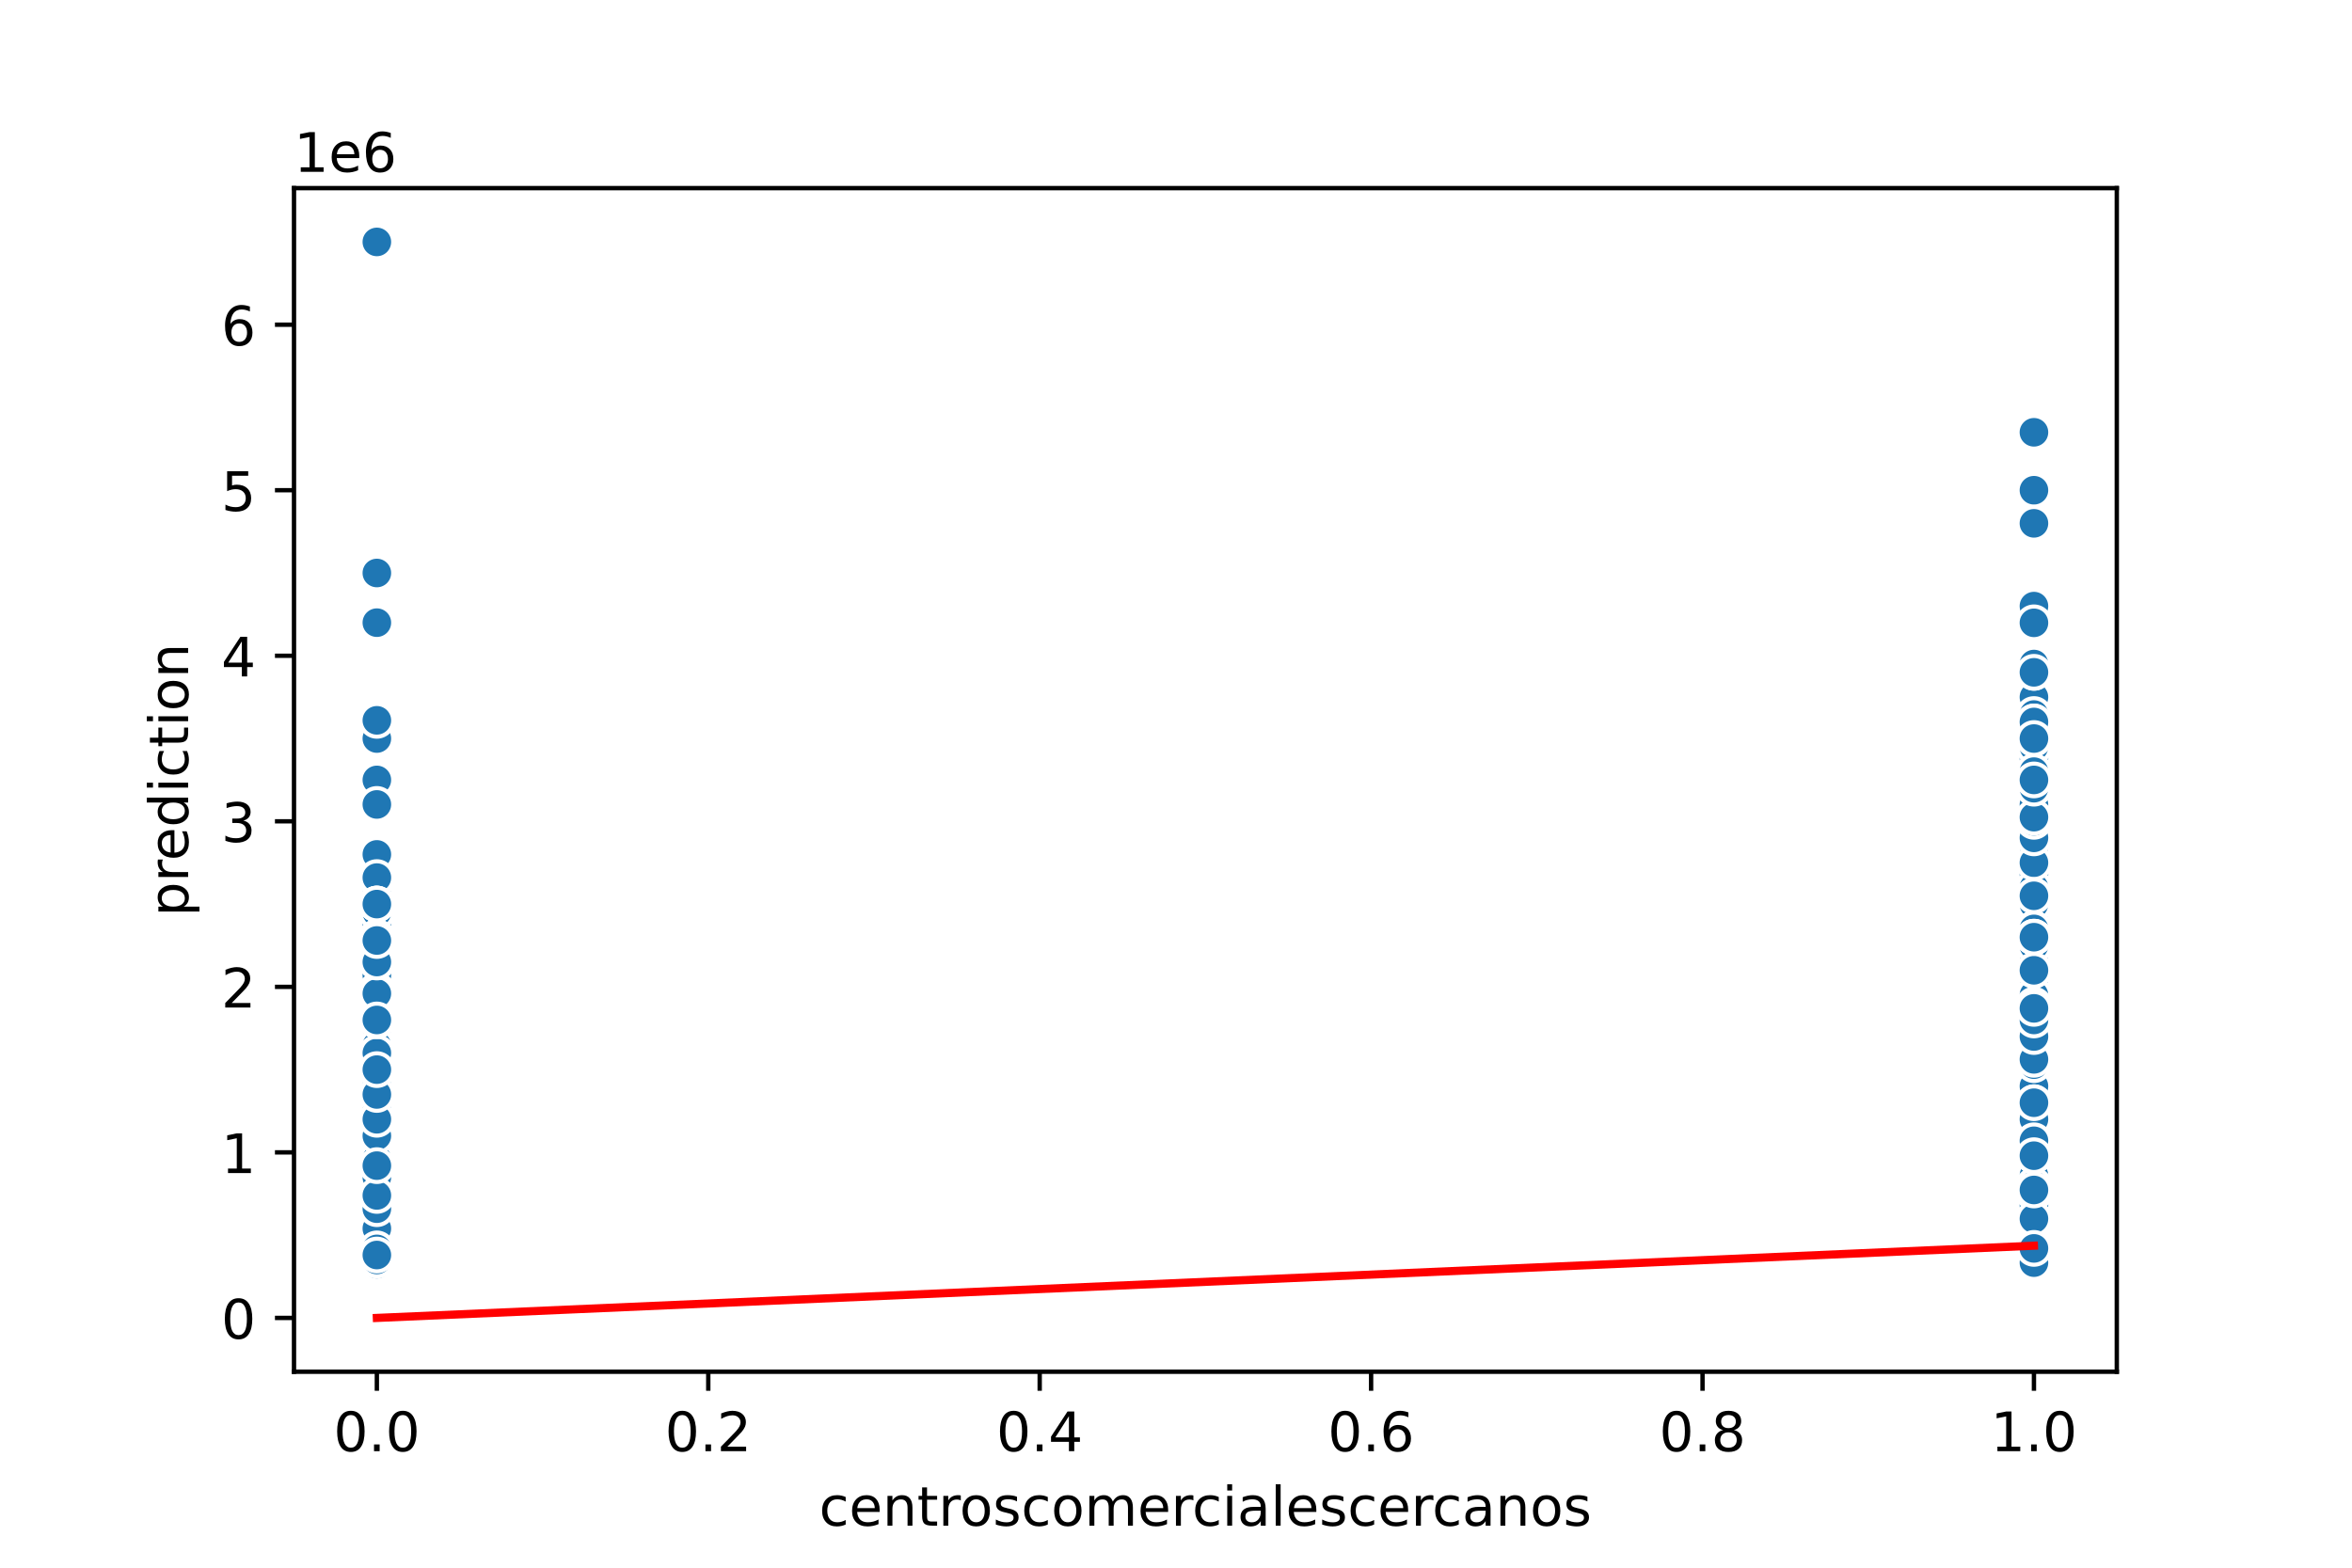 <?xml version="1.0" encoding="utf-8" standalone="no"?>
<!DOCTYPE svg PUBLIC "-//W3C//DTD SVG 1.1//EN"
  "http://www.w3.org/Graphics/SVG/1.1/DTD/svg11.dtd">
<!-- Created with matplotlib (https://matplotlib.org/) -->
<svg height="288pt" version="1.1" viewBox="0 0 432 288" width="432pt" xmlns="http://www.w3.org/2000/svg" xmlns:xlink="http://www.w3.org/1999/xlink">
 <defs>
  <style type="text/css">
*{stroke-linecap:butt;stroke-linejoin:round;}
  </style>
 </defs>
 <g id="figure_1">
  <g id="patch_1">
   <path d="M 0 288 
L 432 288 
L 432 0 
L 0 0 
z
" style="fill:#ffffff;"/>
  </g>
  <g id="axes_1">
   <g id="patch_2">
    <path d="M 54 252 
L 388.8 252 
L 388.8 34.56 
L 54 34.56 
z
" style="fill:#ffffff;"/>
   </g>
   <g id="PathCollection_1">
    <defs>
     <path d="M 0 3 
C 0.796 3 1.559 2.684 2.121 2.121 
C 2.684 1.559 3 0.796 3 0 
C 3 -0.796 2.684 -1.559 2.121 -2.121 
C 1.559 -2.684 0.796 -3 0 -3 
C -0.796 -3 -1.559 -2.684 -2.121 -2.121 
C -2.684 -1.559 -3 -0.796 -3 0 
C -3 0.796 -2.684 1.559 -2.121 2.121 
C -1.559 2.684 -0.796 3 0 3 
z
" id="mcad41fa863" style="stroke:#ffffff;stroke-width:0.75;"/>
    </defs>
    <g clip-path="url(#p3e25962f69)">
     <use style="fill:#1f77b4;stroke:#ffffff;stroke-width:0.75;" x="373.582" xlink:href="#mcad41fa863" y="230.56"/>
     <use style="fill:#1f77b4;stroke:#ffffff;stroke-width:0.75;" x="69.218" xlink:href="#mcad41fa863" y="218.092"/>
     <use style="fill:#1f77b4;stroke:#ffffff;stroke-width:0.75;" x="373.582" xlink:href="#mcad41fa863" y="160.006"/>
     <use style="fill:#1f77b4;stroke:#ffffff;stroke-width:0.75;" x="69.218" xlink:href="#mcad41fa863" y="227.063"/>
     <use style="fill:#1f77b4;stroke:#ffffff;stroke-width:0.75;" x="373.582" xlink:href="#mcad41fa863" y="231.898"/>
     <use style="fill:#1f77b4;stroke:#ffffff;stroke-width:0.75;" x="373.582" xlink:href="#mcad41fa863" y="207.143"/>
     <use style="fill:#1f77b4;stroke:#ffffff;stroke-width:0.75;" x="69.218" xlink:href="#mcad41fa863" y="210.185"/>
     <use style="fill:#1f77b4;stroke:#ffffff;stroke-width:0.75;" x="373.582" xlink:href="#mcad41fa863" y="202.886"/>
     <use style="fill:#1f77b4;stroke:#ffffff;stroke-width:0.75;" x="69.218" xlink:href="#mcad41fa863" y="215.659"/>
     <use style="fill:#1f77b4;stroke:#ffffff;stroke-width:0.75;" x="373.582" xlink:href="#mcad41fa863" y="164.872"/>
     <use style="fill:#1f77b4;stroke:#ffffff;stroke-width:0.75;" x="373.582" xlink:href="#mcad41fa863" y="219.46"/>
     <use style="fill:#1f77b4;stroke:#ffffff;stroke-width:0.75;" x="373.582" xlink:href="#mcad41fa863" y="190.417"/>
     <use style="fill:#1f77b4;stroke:#ffffff;stroke-width:0.75;" x="373.582" xlink:href="#mcad41fa863" y="175.82"/>
     <use style="fill:#1f77b4;stroke:#ffffff;stroke-width:0.75;" x="373.582" xlink:href="#mcad41fa863" y="206.627"/>
     <use style="fill:#1f77b4;stroke:#ffffff;stroke-width:0.75;" x="373.582" xlink:href="#mcad41fa863" y="204.133"/>
     <use style="fill:#1f77b4;stroke:#ffffff;stroke-width:0.75;" x="373.582" xlink:href="#mcad41fa863" y="153.924"/>
     <use style="fill:#1f77b4;stroke:#ffffff;stroke-width:0.75;" x="373.582" xlink:href="#mcad41fa863" y="202.065"/>
     <use style="fill:#1f77b4;stroke:#ffffff;stroke-width:0.75;" x="69.218" xlink:href="#mcad41fa863" y="226.303"/>
     <use style="fill:#1f77b4;stroke:#ffffff;stroke-width:0.75;" x="373.582" xlink:href="#mcad41fa863" y="183.423"/>
     <use style="fill:#1f77b4;stroke:#ffffff;stroke-width:0.75;" x="373.582" xlink:href="#mcad41fa863" y="231.472"/>
     <use style="fill:#1f77b4;stroke:#ffffff;stroke-width:0.75;" x="373.582" xlink:href="#mcad41fa863" y="199.571"/>
     <use style="fill:#1f77b4;stroke:#ffffff;stroke-width:0.75;" x="373.582" xlink:href="#mcad41fa863" y="212.009"/>
     <use style="fill:#1f77b4;stroke:#ffffff;stroke-width:0.75;" x="373.582" xlink:href="#mcad41fa863" y="225.39"/>
     <use style="fill:#1f77b4;stroke:#ffffff;stroke-width:0.75;" x="373.582" xlink:href="#mcad41fa863" y="227.063"/>
     <use style="fill:#1f77b4;stroke:#ffffff;stroke-width:0.75;" x="69.218" xlink:href="#mcad41fa863" y="226.15"/>
     <use style="fill:#1f77b4;stroke:#ffffff;stroke-width:0.75;" x="373.582" xlink:href="#mcad41fa863" y="227.519"/>
     <use style="fill:#1f77b4;stroke:#ffffff;stroke-width:0.75;" x="373.582" xlink:href="#mcad41fa863" y="96.143"/>
     <use style="fill:#1f77b4;stroke:#ffffff;stroke-width:0.75;" x="373.582" xlink:href="#mcad41fa863" y="129.595"/>
     <use style="fill:#1f77b4;stroke:#ffffff;stroke-width:0.75;" x="69.218" xlink:href="#mcad41fa863" y="229.648"/>
     <use style="fill:#1f77b4;stroke:#ffffff;stroke-width:0.75;" x="373.582" xlink:href="#mcad41fa863" y="181.902"/>
     <use style="fill:#1f77b4;stroke:#ffffff;stroke-width:0.75;" x="69.218" xlink:href="#mcad41fa863" y="181.902"/>
     <use style="fill:#1f77b4;stroke:#ffffff;stroke-width:0.75;" x="69.218" xlink:href="#mcad41fa863" y="225.025"/>
     <use style="fill:#1f77b4;stroke:#ffffff;stroke-width:0.75;" x="69.218" xlink:href="#mcad41fa863" y="227.671"/>
     <use style="fill:#1f77b4;stroke:#ffffff;stroke-width:0.75;" x="69.218" xlink:href="#mcad41fa863" y="219.612"/>
     <use style="fill:#1f77b4;stroke:#ffffff;stroke-width:0.75;" x="373.582" xlink:href="#mcad41fa863" y="205.623"/>
     <use style="fill:#1f77b4;stroke:#ffffff;stroke-width:0.75;" x="69.218" xlink:href="#mcad41fa863" y="156.965"/>
     <use style="fill:#1f77b4;stroke:#ffffff;stroke-width:0.75;" x="373.582" xlink:href="#mcad41fa863" y="214.637"/>
     <use style="fill:#1f77b4;stroke:#ffffff;stroke-width:0.75;" x="69.218" xlink:href="#mcad41fa863" y="175.516"/>
     <use style="fill:#1f77b4;stroke:#ffffff;stroke-width:0.75;" x="373.582" xlink:href="#mcad41fa863" y="185.856"/>
     <use style="fill:#1f77b4;stroke:#ffffff;stroke-width:0.75;" x="373.582" xlink:href="#mcad41fa863" y="224.022"/>
     <use style="fill:#1f77b4;stroke:#ffffff;stroke-width:0.75;" x="373.582" xlink:href="#mcad41fa863" y="166.393"/>
     <use style="fill:#1f77b4;stroke:#ffffff;stroke-width:0.75;" x="373.582" xlink:href="#mcad41fa863" y="225.39"/>
     <use style="fill:#1f77b4;stroke:#ffffff;stroke-width:0.75;" x="373.582" xlink:href="#mcad41fa863" y="190.417"/>
     <use style="fill:#1f77b4;stroke:#ffffff;stroke-width:0.75;" x="373.582" xlink:href="#mcad41fa863" y="231.168"/>
     <use style="fill:#1f77b4;stroke:#ffffff;stroke-width:0.75;" x="373.582" xlink:href="#mcad41fa863" y="181.294"/>
     <use style="fill:#1f77b4;stroke:#ffffff;stroke-width:0.75;" x="373.582" xlink:href="#mcad41fa863" y="187.68"/>
     <use style="fill:#1f77b4;stroke:#ffffff;stroke-width:0.75;" x="69.218" xlink:href="#mcad41fa863" y="224.934"/>
     <use style="fill:#1f77b4;stroke:#ffffff;stroke-width:0.75;" x="373.582" xlink:href="#mcad41fa863" y="228.431"/>
     <use style="fill:#1f77b4;stroke:#ffffff;stroke-width:0.75;" x="69.218" xlink:href="#mcad41fa863" y="224.022"/>
     <use style="fill:#1f77b4;stroke:#ffffff;stroke-width:0.75;" x="69.218" xlink:href="#mcad41fa863" y="224.174"/>
     <use style="fill:#1f77b4;stroke:#ffffff;stroke-width:0.75;" x="69.218" xlink:href="#mcad41fa863" y="232.689"/>
     <use style="fill:#1f77b4;stroke:#ffffff;stroke-width:0.75;" x="373.582" xlink:href="#mcad41fa863" y="212.161"/>
     <use style="fill:#1f77b4;stroke:#ffffff;stroke-width:0.75;" x="373.582" xlink:href="#mcad41fa863" y="153.924"/>
     <use style="fill:#1f77b4;stroke:#ffffff;stroke-width:0.75;" x="69.218" xlink:href="#mcad41fa863" y="205.623"/>
     <use style="fill:#1f77b4;stroke:#ffffff;stroke-width:0.75;" x="69.218" xlink:href="#mcad41fa863" y="222.349"/>
     <use style="fill:#1f77b4;stroke:#ffffff;stroke-width:0.75;" x="373.582" xlink:href="#mcad41fa863" y="128.074"/>
     <use style="fill:#1f77b4;stroke:#ffffff;stroke-width:0.75;" x="373.582" xlink:href="#mcad41fa863" y="220.372"/>
     <use style="fill:#1f77b4;stroke:#ffffff;stroke-width:0.75;" x="69.218" xlink:href="#mcad41fa863" y="227.367"/>
     <use style="fill:#1f77b4;stroke:#ffffff;stroke-width:0.75;" x="373.582" xlink:href="#mcad41fa863" y="185.856"/>
     <use style="fill:#1f77b4;stroke:#ffffff;stroke-width:0.75;" x="69.218" xlink:href="#mcad41fa863" y="201.24"/>
     <use style="fill:#1f77b4;stroke:#ffffff;stroke-width:0.75;" x="373.582" xlink:href="#mcad41fa863" y="190.417"/>
     <use style="fill:#1f77b4;stroke:#ffffff;stroke-width:0.75;" x="373.582" xlink:href="#mcad41fa863" y="229.648"/>
     <use style="fill:#1f77b4;stroke:#ffffff;stroke-width:0.75;" x="69.218" xlink:href="#mcad41fa863" y="208.664"/>
     <use style="fill:#1f77b4;stroke:#ffffff;stroke-width:0.75;" x="373.582" xlink:href="#mcad41fa863" y="204.102"/>
     <use style="fill:#1f77b4;stroke:#ffffff;stroke-width:0.75;" x="373.582" xlink:href="#mcad41fa863" y="225.117"/>
     <use style="fill:#1f77b4;stroke:#ffffff;stroke-width:0.75;" x="69.218" xlink:href="#mcad41fa863" y="227.671"/>
     <use style="fill:#1f77b4;stroke:#ffffff;stroke-width:0.75;" x="373.582" xlink:href="#mcad41fa863" y="224.63"/>
     <use style="fill:#1f77b4;stroke:#ffffff;stroke-width:0.75;" x="373.582" xlink:href="#mcad41fa863" y="203.19"/>
     <use style="fill:#1f77b4;stroke:#ffffff;stroke-width:0.75;" x="373.582" xlink:href="#mcad41fa863" y="151.187"/>
     <use style="fill:#1f77b4;stroke:#ffffff;stroke-width:0.75;" x="373.582" xlink:href="#mcad41fa863" y="229.344"/>
     <use style="fill:#1f77b4;stroke:#ffffff;stroke-width:0.75;" x="69.218" xlink:href="#mcad41fa863" y="170.042"/>
     <use style="fill:#1f77b4;stroke:#ffffff;stroke-width:0.75;" x="373.582" xlink:href="#mcad41fa863" y="227.519"/>
     <use style="fill:#1f77b4;stroke:#ffffff;stroke-width:0.75;" x="373.582" xlink:href="#mcad41fa863" y="139.327"/>
     <use style="fill:#1f77b4;stroke:#ffffff;stroke-width:0.75;" x="69.218" xlink:href="#mcad41fa863" y="105.266"/>
     <use style="fill:#1f77b4;stroke:#ffffff;stroke-width:0.75;" x="373.582" xlink:href="#mcad41fa863" y="146.321"/>
     <use style="fill:#1f77b4;stroke:#ffffff;stroke-width:0.75;" x="69.218" xlink:href="#mcad41fa863" y="231.472"/>
     <use style="fill:#1f77b4;stroke:#ffffff;stroke-width:0.75;" x="373.582" xlink:href="#mcad41fa863" y="191.938"/>
     <use style="fill:#1f77b4;stroke:#ffffff;stroke-width:0.75;" x="69.218" xlink:href="#mcad41fa863" y="44.444"/>
     <use style="fill:#1f77b4;stroke:#ffffff;stroke-width:0.75;" x="69.218" xlink:href="#mcad41fa863" y="232.689"/>
     <use style="fill:#1f77b4;stroke:#ffffff;stroke-width:0.75;" x="373.582" xlink:href="#mcad41fa863" y="232.233"/>
     <use style="fill:#1f77b4;stroke:#ffffff;stroke-width:0.75;" x="373.582" xlink:href="#mcad41fa863" y="114.42"/>
     <use style="fill:#1f77b4;stroke:#ffffff;stroke-width:0.75;" x="373.582" xlink:href="#mcad41fa863" y="135.677"/>
     <use style="fill:#1f77b4;stroke:#ffffff;stroke-width:0.75;" x="69.218" xlink:href="#mcad41fa863" y="223.261"/>
     <use style="fill:#1f77b4;stroke:#ffffff;stroke-width:0.75;" x="69.218" xlink:href="#mcad41fa863" y="211.705"/>
     <use style="fill:#1f77b4;stroke:#ffffff;stroke-width:0.75;" x="373.582" xlink:href="#mcad41fa863" y="184.335"/>
     <use style="fill:#1f77b4;stroke:#ffffff;stroke-width:0.75;" x="69.218" xlink:href="#mcad41fa863" y="228.431"/>
     <use style="fill:#1f77b4;stroke:#ffffff;stroke-width:0.75;" x="69.218" xlink:href="#mcad41fa863" y="224.478"/>
     <use style="fill:#1f77b4;stroke:#ffffff;stroke-width:0.75;" x="69.218" xlink:href="#mcad41fa863" y="208.968"/>
     <use style="fill:#1f77b4;stroke:#ffffff;stroke-width:0.75;" x="373.582" xlink:href="#mcad41fa863" y="182.815"/>
     <use style="fill:#1f77b4;stroke:#ffffff;stroke-width:0.75;" x="69.218" xlink:href="#mcad41fa863" y="226.85"/>
     <use style="fill:#1f77b4;stroke:#ffffff;stroke-width:0.75;" x="373.582" xlink:href="#mcad41fa863" y="205.623"/>
     <use style="fill:#1f77b4;stroke:#ffffff;stroke-width:0.75;" x="69.218" xlink:href="#mcad41fa863" y="228.431"/>
     <use style="fill:#1f77b4;stroke:#ffffff;stroke-width:0.75;" x="373.582" xlink:href="#mcad41fa863" y="225.39"/>
     <use style="fill:#1f77b4;stroke:#ffffff;stroke-width:0.75;" x="373.582" xlink:href="#mcad41fa863" y="163.047"/>
     <use style="fill:#1f77b4;stroke:#ffffff;stroke-width:0.75;" x="373.582" xlink:href="#mcad41fa863" y="223.261"/>
     <use style="fill:#1f77b4;stroke:#ffffff;stroke-width:0.75;" x="69.218" xlink:href="#mcad41fa863" y="227.823"/>
     <use style="fill:#1f77b4;stroke:#ffffff;stroke-width:0.75;" x="373.582" xlink:href="#mcad41fa863" y="202.582"/>
     <use style="fill:#1f77b4;stroke:#ffffff;stroke-width:0.75;" x="373.582" xlink:href="#mcad41fa863" y="231.472"/>
     <use style="fill:#1f77b4;stroke:#ffffff;stroke-width:0.75;" x="373.582" xlink:href="#mcad41fa863" y="188.897"/>
     <use style="fill:#1f77b4;stroke:#ffffff;stroke-width:0.75;" x="69.218" xlink:href="#mcad41fa863" y="215.963"/>
     <use style="fill:#1f77b4;stroke:#ffffff;stroke-width:0.75;" x="373.582" xlink:href="#mcad41fa863" y="166.088"/>
     <use style="fill:#1f77b4;stroke:#ffffff;stroke-width:0.75;" x="69.218" xlink:href="#mcad41fa863" y="223.383"/>
     <use style="fill:#1f77b4;stroke:#ffffff;stroke-width:0.75;" x="69.218" xlink:href="#mcad41fa863" y="191.938"/>
     <use style="fill:#1f77b4;stroke:#ffffff;stroke-width:0.75;" x="373.582" xlink:href="#mcad41fa863" y="187.376"/>
     <use style="fill:#1f77b4;stroke:#ffffff;stroke-width:0.75;" x="69.218" xlink:href="#mcad41fa863" y="211.705"/>
     <use style="fill:#1f77b4;stroke:#ffffff;stroke-width:0.75;" x="373.582" xlink:href="#mcad41fa863" y="219.308"/>
     <use style="fill:#1f77b4;stroke:#ffffff;stroke-width:0.75;" x="69.218" xlink:href="#mcad41fa863" y="221.741"/>
     <use style="fill:#1f77b4;stroke:#ffffff;stroke-width:0.75;" x="373.582" xlink:href="#mcad41fa863" y="216.267"/>
     <use style="fill:#1f77b4;stroke:#ffffff;stroke-width:0.75;" x="69.218" xlink:href="#mcad41fa863" y="225.086"/>
     <use style="fill:#1f77b4;stroke:#ffffff;stroke-width:0.75;" x="69.218" xlink:href="#mcad41fa863" y="163.351"/>
     <use style="fill:#1f77b4;stroke:#ffffff;stroke-width:0.75;" x="373.582" xlink:href="#mcad41fa863" y="169.434"/>
     <use style="fill:#1f77b4;stroke:#ffffff;stroke-width:0.75;" x="69.218" xlink:href="#mcad41fa863" y="230.56"/>
     <use style="fill:#1f77b4;stroke:#ffffff;stroke-width:0.75;" x="69.218" xlink:href="#mcad41fa863" y="222.349"/>
     <use style="fill:#1f77b4;stroke:#ffffff;stroke-width:0.75;" x="373.582" xlink:href="#mcad41fa863" y="193.458"/>
     <use style="fill:#1f77b4;stroke:#ffffff;stroke-width:0.75;" x="373.582" xlink:href="#mcad41fa863" y="227.215"/>
     <use style="fill:#1f77b4;stroke:#ffffff;stroke-width:0.75;" x="373.582" xlink:href="#mcad41fa863" y="164.568"/>
     <use style="fill:#1f77b4;stroke:#ffffff;stroke-width:0.75;" x="69.218" xlink:href="#mcad41fa863" y="228.431"/>
     <use style="fill:#1f77b4;stroke:#ffffff;stroke-width:0.75;" x="69.218" xlink:href="#mcad41fa863" y="212.313"/>
     <use style="fill:#1f77b4;stroke:#ffffff;stroke-width:0.75;" x="373.582" xlink:href="#mcad41fa863" y="206.839"/>
     <use style="fill:#1f77b4;stroke:#ffffff;stroke-width:0.75;" x="373.582" xlink:href="#mcad41fa863" y="226.911"/>
     <use style="fill:#1f77b4;stroke:#ffffff;stroke-width:0.75;" x="373.582" xlink:href="#mcad41fa863" y="228.282"/>
     <use style="fill:#1f77b4;stroke:#ffffff;stroke-width:0.75;" x="69.218" xlink:href="#mcad41fa863" y="230.864"/>
     <use style="fill:#1f77b4;stroke:#ffffff;stroke-width:0.75;" x="69.218" xlink:href="#mcad41fa863" y="218.7"/>
     <use style="fill:#1f77b4;stroke:#ffffff;stroke-width:0.75;" x="373.582" xlink:href="#mcad41fa863" y="172.171"/>
     <use style="fill:#1f77b4;stroke:#ffffff;stroke-width:0.75;" x="69.218" xlink:href="#mcad41fa863" y="174.786"/>
     <use style="fill:#1f77b4;stroke:#ffffff;stroke-width:0.75;" x="373.582" xlink:href="#mcad41fa863" y="194.979"/>
     <use style="fill:#1f77b4;stroke:#ffffff;stroke-width:0.75;" x="373.582" xlink:href="#mcad41fa863" y="223.018"/>
     <use style="fill:#1f77b4;stroke:#ffffff;stroke-width:0.75;" x="69.218" xlink:href="#mcad41fa863" y="219.916"/>
     <use style="fill:#1f77b4;stroke:#ffffff;stroke-width:0.75;" x="373.582" xlink:href="#mcad41fa863" y="176.732"/>
     <use style="fill:#1f77b4;stroke:#ffffff;stroke-width:0.75;" x="69.218" xlink:href="#mcad41fa863" y="190.417"/>
     <use style="fill:#1f77b4;stroke:#ffffff;stroke-width:0.75;" x="373.582" xlink:href="#mcad41fa863" y="166.393"/>
     <use style="fill:#1f77b4;stroke:#ffffff;stroke-width:0.75;" x="373.582" xlink:href="#mcad41fa863" y="203.342"/>
     <use style="fill:#1f77b4;stroke:#ffffff;stroke-width:0.75;" x="69.218" xlink:href="#mcad41fa863" y="135.677"/>
     <use style="fill:#1f77b4;stroke:#ffffff;stroke-width:0.75;" x="373.582" xlink:href="#mcad41fa863" y="219.004"/>
     <use style="fill:#1f77b4;stroke:#ffffff;stroke-width:0.75;" x="373.582" xlink:href="#mcad41fa863" y="223.87"/>
     <use style="fill:#1f77b4;stroke:#ffffff;stroke-width:0.75;" x="373.582" xlink:href="#mcad41fa863" y="227.063"/>
     <use style="fill:#1f77b4;stroke:#ffffff;stroke-width:0.75;" x="373.582" xlink:href="#mcad41fa863" y="137.198"/>
     <use style="fill:#1f77b4;stroke:#ffffff;stroke-width:0.75;" x="373.582" xlink:href="#mcad41fa863" y="190.569"/>
     <use style="fill:#1f77b4;stroke:#ffffff;stroke-width:0.75;" x="373.582" xlink:href="#mcad41fa863" y="185.856"/>
     <use style="fill:#1f77b4;stroke:#ffffff;stroke-width:0.75;" x="373.582" xlink:href="#mcad41fa863" y="169.13"/>
     <use style="fill:#1f77b4;stroke:#ffffff;stroke-width:0.75;" x="373.582" xlink:href="#mcad41fa863" y="185.856"/>
     <use style="fill:#1f77b4;stroke:#ffffff;stroke-width:0.75;" x="373.582" xlink:href="#mcad41fa863" y="150.883"/>
     <use style="fill:#1f77b4;stroke:#ffffff;stroke-width:0.75;" x="69.218" xlink:href="#mcad41fa863" y="213.226"/>
     <use style="fill:#1f77b4;stroke:#ffffff;stroke-width:0.75;" x="69.218" xlink:href="#mcad41fa863" y="224.782"/>
     <use style="fill:#1f77b4;stroke:#ffffff;stroke-width:0.75;" x="373.582" xlink:href="#mcad41fa863" y="230.56"/>
     <use style="fill:#1f77b4;stroke:#ffffff;stroke-width:0.75;" x="69.218" xlink:href="#mcad41fa863" y="225.846"/>
     <use style="fill:#1f77b4;stroke:#ffffff;stroke-width:0.75;" x="373.582" xlink:href="#mcad41fa863" y="187.376"/>
     <use style="fill:#1f77b4;stroke:#ffffff;stroke-width:0.75;" x="373.582" xlink:href="#mcad41fa863" y="203.19"/>
     <use style="fill:#1f77b4;stroke:#ffffff;stroke-width:0.75;" x="373.582" xlink:href="#mcad41fa863" y="155.444"/>
     <use style="fill:#1f77b4;stroke:#ffffff;stroke-width:0.75;" x="373.582" xlink:href="#mcad41fa863" y="199.541"/>
     <use style="fill:#1f77b4;stroke:#ffffff;stroke-width:0.75;" x="69.218" xlink:href="#mcad41fa863" y="175.212"/>
     <use style="fill:#1f77b4;stroke:#ffffff;stroke-width:0.75;" x="373.582" xlink:href="#mcad41fa863" y="224.995"/>
     <use style="fill:#1f77b4;stroke:#ffffff;stroke-width:0.75;" x="69.218" xlink:href="#mcad41fa863" y="209.576"/>
     <use style="fill:#1f77b4;stroke:#ffffff;stroke-width:0.75;" x="69.218" xlink:href="#mcad41fa863" y="216.267"/>
     <use style="fill:#1f77b4;stroke:#ffffff;stroke-width:0.75;" x="373.582" xlink:href="#mcad41fa863" y="224.174"/>
     <use style="fill:#1f77b4;stroke:#ffffff;stroke-width:0.75;" x="373.582" xlink:href="#mcad41fa863" y="215.05"/>
     <use style="fill:#1f77b4;stroke:#ffffff;stroke-width:0.75;" x="373.582" xlink:href="#mcad41fa863" y="220.859"/>
     <use style="fill:#1f77b4;stroke:#ffffff;stroke-width:0.75;" x="69.218" xlink:href="#mcad41fa863" y="230.849"/>
     <use style="fill:#1f77b4;stroke:#ffffff;stroke-width:0.75;" x="373.582" xlink:href="#mcad41fa863" y="226.303"/>
     <use style="fill:#1f77b4;stroke:#ffffff;stroke-width:0.75;" x="69.218" xlink:href="#mcad41fa863" y="230.864"/>
     <use style="fill:#1f77b4;stroke:#ffffff;stroke-width:0.75;" x="373.582" xlink:href="#mcad41fa863" y="207.143"/>
     <use style="fill:#1f77b4;stroke:#ffffff;stroke-width:0.75;" x="373.582" xlink:href="#mcad41fa863" y="228.431"/>
     <use style="fill:#1f77b4;stroke:#ffffff;stroke-width:0.75;" x="373.582" xlink:href="#mcad41fa863" y="202.582"/>
     <use style="fill:#1f77b4;stroke:#ffffff;stroke-width:0.75;" x="373.582" xlink:href="#mcad41fa863" y="185.856"/>
     <use style="fill:#1f77b4;stroke:#ffffff;stroke-width:0.75;" x="69.218" xlink:href="#mcad41fa863" y="228.431"/>
     <use style="fill:#1f77b4;stroke:#ffffff;stroke-width:0.75;" x="373.582" xlink:href="#mcad41fa863" y="225.998"/>
     <use style="fill:#1f77b4;stroke:#ffffff;stroke-width:0.75;" x="69.218" xlink:href="#mcad41fa863" y="226.759"/>
     <use style="fill:#1f77b4;stroke:#ffffff;stroke-width:0.75;" x="69.218" xlink:href="#mcad41fa863" y="226.972"/>
     <use style="fill:#1f77b4;stroke:#ffffff;stroke-width:0.75;" x="373.582" xlink:href="#mcad41fa863" y="214.777"/>
     <use style="fill:#1f77b4;stroke:#ffffff;stroke-width:0.75;" x="373.582" xlink:href="#mcad41fa863" y="198.932"/>
     <use style="fill:#1f77b4;stroke:#ffffff;stroke-width:0.75;" x="69.218" xlink:href="#mcad41fa863" y="166.088"/>
     <use style="fill:#1f77b4;stroke:#ffffff;stroke-width:0.75;" x="373.582" xlink:href="#mcad41fa863" y="225.393"/>
     <use style="fill:#1f77b4;stroke:#ffffff;stroke-width:0.75;" x="69.218" xlink:href="#mcad41fa863" y="217.787"/>
     <use style="fill:#1f77b4;stroke:#ffffff;stroke-width:0.75;" x="373.582" xlink:href="#mcad41fa863" y="216.267"/>
     <use style="fill:#1f77b4;stroke:#ffffff;stroke-width:0.75;" x="69.218" xlink:href="#mcad41fa863" y="196.56"/>
     <use style="fill:#1f77b4;stroke:#ffffff;stroke-width:0.75;" x="69.218" xlink:href="#mcad41fa863" y="156.965"/>
     <use style="fill:#1f77b4;stroke:#ffffff;stroke-width:0.75;" x="373.582" xlink:href="#mcad41fa863" y="151.491"/>
     <use style="fill:#1f77b4;stroke:#ffffff;stroke-width:0.75;" x="373.582" xlink:href="#mcad41fa863" y="211.097"/>
     <use style="fill:#1f77b4;stroke:#ffffff;stroke-width:0.75;" x="69.218" xlink:href="#mcad41fa863" y="143.28"/>
     <use style="fill:#1f77b4;stroke:#ffffff;stroke-width:0.75;" x="69.218" xlink:href="#mcad41fa863" y="156.965"/>
     <use style="fill:#1f77b4;stroke:#ffffff;stroke-width:0.75;" x="373.582" xlink:href="#mcad41fa863" y="131.268"/>
     <use style="fill:#1f77b4;stroke:#ffffff;stroke-width:0.75;" x="373.582" xlink:href="#mcad41fa863" y="224.174"/>
     <use style="fill:#1f77b4;stroke:#ffffff;stroke-width:0.75;" x="69.218" xlink:href="#mcad41fa863" y="219.308"/>
     <use style="fill:#1f77b4;stroke:#ffffff;stroke-width:0.75;" x="373.582" xlink:href="#mcad41fa863" y="201.061"/>
     <use style="fill:#1f77b4;stroke:#ffffff;stroke-width:0.75;" x="373.582" xlink:href="#mcad41fa863" y="230.712"/>
     <use style="fill:#1f77b4;stroke:#ffffff;stroke-width:0.75;" x="373.582" xlink:href="#mcad41fa863" y="153.924"/>
     <use style="fill:#1f77b4;stroke:#ffffff;stroke-width:0.75;" x="373.582" xlink:href="#mcad41fa863" y="219.308"/>
     <use style="fill:#1f77b4;stroke:#ffffff;stroke-width:0.75;" x="373.582" xlink:href="#mcad41fa863" y="211.93"/>
     <use style="fill:#1f77b4;stroke:#ffffff;stroke-width:0.75;" x="373.582" xlink:href="#mcad41fa863" y="175.972"/>
     <use style="fill:#1f77b4;stroke:#ffffff;stroke-width:0.75;" x="69.218" xlink:href="#mcad41fa863" y="225.694"/>
     <use style="fill:#1f77b4;stroke:#ffffff;stroke-width:0.75;" x="373.582" xlink:href="#mcad41fa863" y="187.376"/>
     <use style="fill:#1f77b4;stroke:#ffffff;stroke-width:0.75;" x="69.218" xlink:href="#mcad41fa863" y="208.664"/>
     <use style="fill:#1f77b4;stroke:#ffffff;stroke-width:0.75;" x="69.218" xlink:href="#mcad41fa863" y="229.952"/>
     <use style="fill:#1f77b4;stroke:#ffffff;stroke-width:0.75;" x="69.218" xlink:href="#mcad41fa863" y="231.168"/>
     <use style="fill:#1f77b4;stroke:#ffffff;stroke-width:0.75;" x="69.218" xlink:href="#mcad41fa863" y="222.957"/>
     <use style="fill:#1f77b4;stroke:#ffffff;stroke-width:0.75;" x="373.582" xlink:href="#mcad41fa863" y="177.493"/>
     <use style="fill:#1f77b4;stroke:#ffffff;stroke-width:0.75;" x="373.582" xlink:href="#mcad41fa863" y="222.349"/>
     <use style="fill:#1f77b4;stroke:#ffffff;stroke-width:0.75;" x="373.582" xlink:href="#mcad41fa863" y="229.04"/>
     <use style="fill:#1f77b4;stroke:#ffffff;stroke-width:0.75;" x="373.582" xlink:href="#mcad41fa863" y="210.793"/>
     <use style="fill:#1f77b4;stroke:#ffffff;stroke-width:0.75;" x="373.582" xlink:href="#mcad41fa863" y="205.349"/>
     <use style="fill:#1f77b4;stroke:#ffffff;stroke-width:0.75;" x="69.218" xlink:href="#mcad41fa863" y="199.541"/>
     <use style="fill:#1f77b4;stroke:#ffffff;stroke-width:0.75;" x="373.582" xlink:href="#mcad41fa863" y="232.601"/>
     <use style="fill:#1f77b4;stroke:#ffffff;stroke-width:0.75;" x="373.582" xlink:href="#mcad41fa863" y="221.984"/>
     <use style="fill:#1f77b4;stroke:#ffffff;stroke-width:0.75;" x="373.582" xlink:href="#mcad41fa863" y="200.149"/>
     <use style="fill:#1f77b4;stroke:#ffffff;stroke-width:0.75;" x="373.582" xlink:href="#mcad41fa863" y="182.815"/>
     <use style="fill:#1f77b4;stroke:#ffffff;stroke-width:0.75;" x="373.582" xlink:href="#mcad41fa863" y="202.582"/>
     <use style="fill:#1f77b4;stroke:#ffffff;stroke-width:0.75;" x="373.582" xlink:href="#mcad41fa863" y="170.042"/>
     <use style="fill:#1f77b4;stroke:#ffffff;stroke-width:0.75;" x="69.218" xlink:href="#mcad41fa863" y="232.385"/>
     <use style="fill:#1f77b4;stroke:#ffffff;stroke-width:0.75;" x="69.218" xlink:href="#mcad41fa863" y="187.376"/>
     <use style="fill:#1f77b4;stroke:#ffffff;stroke-width:0.75;" x="373.582" xlink:href="#mcad41fa863" y="172.201"/>
     <use style="fill:#1f77b4;stroke:#ffffff;stroke-width:0.75;" x="373.582" xlink:href="#mcad41fa863" y="217.027"/>
     <use style="fill:#1f77b4;stroke:#ffffff;stroke-width:0.75;" x="373.582" xlink:href="#mcad41fa863" y="218.274"/>
     <use style="fill:#1f77b4;stroke:#ffffff;stroke-width:0.75;" x="373.582" xlink:href="#mcad41fa863" y="193.763"/>
     <use style="fill:#1f77b4;stroke:#ffffff;stroke-width:0.75;" x="69.218" xlink:href="#mcad41fa863" y="226.607"/>
     <use style="fill:#1f77b4;stroke:#ffffff;stroke-width:0.75;" x="69.218" xlink:href="#mcad41fa863" y="217.787"/>
     <use style="fill:#1f77b4;stroke:#ffffff;stroke-width:0.75;" x="373.582" xlink:href="#mcad41fa863" y="204.102"/>
     <use style="fill:#1f77b4;stroke:#ffffff;stroke-width:0.75;" x="69.218" xlink:href="#mcad41fa863" y="226.607"/>
     <use style="fill:#1f77b4;stroke:#ffffff;stroke-width:0.75;" x="373.582" xlink:href="#mcad41fa863" y="211.705"/>
     <use style="fill:#1f77b4;stroke:#ffffff;stroke-width:0.75;" x="373.582" xlink:href="#mcad41fa863" y="213.682"/>
     <use style="fill:#1f77b4;stroke:#ffffff;stroke-width:0.75;" x="373.582" xlink:href="#mcad41fa863" y="175.364"/>
     <use style="fill:#1f77b4;stroke:#ffffff;stroke-width:0.75;" x="373.582" xlink:href="#mcad41fa863" y="219.369"/>
     <use style="fill:#1f77b4;stroke:#ffffff;stroke-width:0.75;" x="69.218" xlink:href="#mcad41fa863" y="167.609"/>
     <use style="fill:#1f77b4;stroke:#ffffff;stroke-width:0.75;" x="69.218" xlink:href="#mcad41fa863" y="192.242"/>
     <use style="fill:#1f77b4;stroke:#ffffff;stroke-width:0.75;" x="373.582" xlink:href="#mcad41fa863" y="205.623"/>
     <use style="fill:#1f77b4;stroke:#ffffff;stroke-width:0.75;" x="69.218" xlink:href="#mcad41fa863" y="215.05"/>
     <use style="fill:#1f77b4;stroke:#ffffff;stroke-width:0.75;" x="373.582" xlink:href="#mcad41fa863" y="178.557"/>
     <use style="fill:#1f77b4;stroke:#ffffff;stroke-width:0.75;" x="69.218" xlink:href="#mcad41fa863" y="199.541"/>
     <use style="fill:#1f77b4;stroke:#ffffff;stroke-width:0.75;" x="373.582" xlink:href="#mcad41fa863" y="184.639"/>
     <use style="fill:#1f77b4;stroke:#ffffff;stroke-width:0.75;" x="373.582" xlink:href="#mcad41fa863" y="224.478"/>
     <use style="fill:#1f77b4;stroke:#ffffff;stroke-width:0.75;" x="373.582" xlink:href="#mcad41fa863" y="227.519"/>
     <use style="fill:#1f77b4;stroke:#ffffff;stroke-width:0.75;" x="373.582" xlink:href="#mcad41fa863" y="231.777"/>
     <use style="fill:#1f77b4;stroke:#ffffff;stroke-width:0.75;" x="373.582" xlink:href="#mcad41fa863" y="193.458"/>
     <use style="fill:#1f77b4;stroke:#ffffff;stroke-width:0.75;" x="69.218" xlink:href="#mcad41fa863" y="217.179"/>
     <use style="fill:#1f77b4;stroke:#ffffff;stroke-width:0.75;" x="69.218" xlink:href="#mcad41fa863" y="172.171"/>
     <use style="fill:#1f77b4;stroke:#ffffff;stroke-width:0.75;" x="373.582" xlink:href="#mcad41fa863" y="90.06"/>
     <use style="fill:#1f77b4;stroke:#ffffff;stroke-width:0.75;" x="373.582" xlink:href="#mcad41fa863" y="201.061"/>
     <use style="fill:#1f77b4;stroke:#ffffff;stroke-width:0.75;" x="69.218" xlink:href="#mcad41fa863" y="212.009"/>
     <use style="fill:#1f77b4;stroke:#ffffff;stroke-width:0.75;" x="69.218" xlink:href="#mcad41fa863" y="207.752"/>
     <use style="fill:#1f77b4;stroke:#ffffff;stroke-width:0.75;" x="373.582" xlink:href="#mcad41fa863" y="132.636"/>
     <use style="fill:#1f77b4;stroke:#ffffff;stroke-width:0.75;" x="373.582" xlink:href="#mcad41fa863" y="216.723"/>
     <use style="fill:#1f77b4;stroke:#ffffff;stroke-width:0.75;" x="373.582" xlink:href="#mcad41fa863" y="220.22"/>
     <use style="fill:#1f77b4;stroke:#ffffff;stroke-width:0.75;" x="69.218" xlink:href="#mcad41fa863" y="224.326"/>
     <use style="fill:#1f77b4;stroke:#ffffff;stroke-width:0.75;" x="373.582" xlink:href="#mcad41fa863" y="184.639"/>
     <use style="fill:#1f77b4;stroke:#ffffff;stroke-width:0.75;" x="373.582" xlink:href="#mcad41fa863" y="208.664"/>
     <use style="fill:#1f77b4;stroke:#ffffff;stroke-width:0.75;" x="69.218" xlink:href="#mcad41fa863" y="193.443"/>
     <use style="fill:#1f77b4;stroke:#ffffff;stroke-width:0.75;" x="373.582" xlink:href="#mcad41fa863" y="189.049"/>
     <use style="fill:#1f77b4;stroke:#ffffff;stroke-width:0.75;" x="69.218" xlink:href="#mcad41fa863" y="179.165"/>
     <use style="fill:#1f77b4;stroke:#ffffff;stroke-width:0.75;" x="373.582" xlink:href="#mcad41fa863" y="232.446"/>
     <use style="fill:#1f77b4;stroke:#ffffff;stroke-width:0.75;" x="69.218" xlink:href="#mcad41fa863" y="208.694"/>
     <use style="fill:#1f77b4;stroke:#ffffff;stroke-width:0.75;" x="373.582" xlink:href="#mcad41fa863" y="191.938"/>
     <use style="fill:#1f77b4;stroke:#ffffff;stroke-width:0.75;" x="69.218" xlink:href="#mcad41fa863" y="229.344"/>
     <use style="fill:#1f77b4;stroke:#ffffff;stroke-width:0.75;" x="373.582" xlink:href="#mcad41fa863" y="204.102"/>
     <use style="fill:#1f77b4;stroke:#ffffff;stroke-width:0.75;" x="69.218" xlink:href="#mcad41fa863" y="210.185"/>
     <use style="fill:#1f77b4;stroke:#ffffff;stroke-width:0.75;" x="373.582" xlink:href="#mcad41fa863" y="156.965"/>
     <use style="fill:#1f77b4;stroke:#ffffff;stroke-width:0.75;" x="69.218" xlink:href="#mcad41fa863" y="232.537"/>
     <use style="fill:#1f77b4;stroke:#ffffff;stroke-width:0.75;" x="373.582" xlink:href="#mcad41fa863" y="151.035"/>
     <use style="fill:#1f77b4;stroke:#ffffff;stroke-width:0.75;" x="373.582" xlink:href="#mcad41fa863" y="221.133"/>
     <use style="fill:#1f77b4;stroke:#ffffff;stroke-width:0.75;" x="373.582" xlink:href="#mcad41fa863" y="199.541"/>
     <use style="fill:#1f77b4;stroke:#ffffff;stroke-width:0.75;" x="373.582" xlink:href="#mcad41fa863" y="197.108"/>
     <use style="fill:#1f77b4;stroke:#ffffff;stroke-width:0.75;" x="373.582" xlink:href="#mcad41fa863" y="190.721"/>
     <use style="fill:#1f77b4;stroke:#ffffff;stroke-width:0.75;" x="69.218" xlink:href="#mcad41fa863" y="221.437"/>
     <use style="fill:#1f77b4;stroke:#ffffff;stroke-width:0.75;" x="373.582" xlink:href="#mcad41fa863" y="216.571"/>
     <use style="fill:#1f77b4;stroke:#ffffff;stroke-width:0.75;" x="373.582" xlink:href="#mcad41fa863" y="229.344"/>
     <use style="fill:#1f77b4;stroke:#ffffff;stroke-width:0.75;" x="373.582" xlink:href="#mcad41fa863" y="185.856"/>
     <use style="fill:#1f77b4;stroke:#ffffff;stroke-width:0.75;" x="373.582" xlink:href="#mcad41fa863" y="216.267"/>
     <use style="fill:#1f77b4;stroke:#ffffff;stroke-width:0.75;" x="69.218" xlink:href="#mcad41fa863" y="218.396"/>
     <use style="fill:#1f77b4;stroke:#ffffff;stroke-width:0.75;" x="373.582" xlink:href="#mcad41fa863" y="227.063"/>
     <use style="fill:#1f77b4;stroke:#ffffff;stroke-width:0.75;" x="69.218" xlink:href="#mcad41fa863" y="221.133"/>
     <use style="fill:#1f77b4;stroke:#ffffff;stroke-width:0.75;" x="373.582" xlink:href="#mcad41fa863" y="225.998"/>
     <use style="fill:#1f77b4;stroke:#ffffff;stroke-width:0.75;" x="373.582" xlink:href="#mcad41fa863" y="202.734"/>
     <use style="fill:#1f77b4;stroke:#ffffff;stroke-width:0.75;" x="373.582" xlink:href="#mcad41fa863" y="196.5"/>
     <use style="fill:#1f77b4;stroke:#ffffff;stroke-width:0.75;" x="373.582" xlink:href="#mcad41fa863" y="202.582"/>
     <use style="fill:#1f77b4;stroke:#ffffff;stroke-width:0.75;" x="373.582" xlink:href="#mcad41fa863" y="224.326"/>
     <use style="fill:#1f77b4;stroke:#ffffff;stroke-width:0.75;" x="373.582" xlink:href="#mcad41fa863" y="217.879"/>
     <use style="fill:#1f77b4;stroke:#ffffff;stroke-width:0.75;" x="69.218" xlink:href="#mcad41fa863" y="222.349"/>
     <use style="fill:#1f77b4;stroke:#ffffff;stroke-width:0.75;" x="373.582" xlink:href="#mcad41fa863" y="215.628"/>
     <use style="fill:#1f77b4;stroke:#ffffff;stroke-width:0.75;" x="69.218" xlink:href="#mcad41fa863" y="227.975"/>
     <use style="fill:#1f77b4;stroke:#ffffff;stroke-width:0.75;" x="373.582" xlink:href="#mcad41fa863" y="225.101"/>
     <use style="fill:#1f77b4;stroke:#ffffff;stroke-width:0.75;" x="373.582" xlink:href="#mcad41fa863" y="198.78"/>
     <use style="fill:#1f77b4;stroke:#ffffff;stroke-width:0.75;" x="373.582" xlink:href="#mcad41fa863" y="223.87"/>
     <use style="fill:#1f77b4;stroke:#ffffff;stroke-width:0.75;" x="373.582" xlink:href="#mcad41fa863" y="153.643"/>
     <use style="fill:#1f77b4;stroke:#ffffff;stroke-width:0.75;" x="373.582" xlink:href="#mcad41fa863" y="212.618"/>
     <use style="fill:#1f77b4;stroke:#ffffff;stroke-width:0.75;" x="373.582" xlink:href="#mcad41fa863" y="185.856"/>
     <use style="fill:#1f77b4;stroke:#ffffff;stroke-width:0.75;" x="373.582" xlink:href="#mcad41fa863" y="222.349"/>
     <use style="fill:#1f77b4;stroke:#ffffff;stroke-width:0.75;" x="373.582" xlink:href="#mcad41fa863" y="200.669"/>
     <use style="fill:#1f77b4;stroke:#ffffff;stroke-width:0.75;" x="69.218" xlink:href="#mcad41fa863" y="230.56"/>
     <use style="fill:#1f77b4;stroke:#ffffff;stroke-width:0.75;" x="69.218" xlink:href="#mcad41fa863" y="163.047"/>
     <use style="fill:#1f77b4;stroke:#ffffff;stroke-width:0.75;" x="373.582" xlink:href="#mcad41fa863" y="223.87"/>
     <use style="fill:#1f77b4;stroke:#ffffff;stroke-width:0.75;" x="373.582" xlink:href="#mcad41fa863" y="160.614"/>
     <use style="fill:#1f77b4;stroke:#ffffff;stroke-width:0.75;" x="69.218" xlink:href="#mcad41fa863" y="202.126"/>
     <use style="fill:#1f77b4;stroke:#ffffff;stroke-width:0.75;" x="373.582" xlink:href="#mcad41fa863" y="96.143"/>
     <use style="fill:#1f77b4;stroke:#ffffff;stroke-width:0.75;" x="69.218" xlink:href="#mcad41fa863" y="220.981"/>
     <use style="fill:#1f77b4;stroke:#ffffff;stroke-width:0.75;" x="373.582" xlink:href="#mcad41fa863" y="222.349"/>
     <use style="fill:#1f77b4;stroke:#ffffff;stroke-width:0.75;" x="69.218" xlink:href="#mcad41fa863" y="181.902"/>
     <use style="fill:#1f77b4;stroke:#ffffff;stroke-width:0.75;" x="373.582" xlink:href="#mcad41fa863" y="217.879"/>
     <use style="fill:#1f77b4;stroke:#ffffff;stroke-width:0.75;" x="69.218" xlink:href="#mcad41fa863" y="208.208"/>
     <use style="fill:#1f77b4;stroke:#ffffff;stroke-width:0.75;" x="69.218" xlink:href="#mcad41fa863" y="175.516"/>
     <use style="fill:#1f77b4;stroke:#ffffff;stroke-width:0.75;" x="373.582" xlink:href="#mcad41fa863" y="215.05"/>
     <use style="fill:#1f77b4;stroke:#ffffff;stroke-width:0.75;" x="373.582" xlink:href="#mcad41fa863" y="172.171"/>
     <use style="fill:#1f77b4;stroke:#ffffff;stroke-width:0.75;" x="373.582" xlink:href="#mcad41fa863" y="196.5"/>
     <use style="fill:#1f77b4;stroke:#ffffff;stroke-width:0.75;" x="69.218" xlink:href="#mcad41fa863" y="196.5"/>
     <use style="fill:#1f77b4;stroke:#ffffff;stroke-width:0.75;" x="373.582" xlink:href="#mcad41fa863" y="199.845"/>
     <use style="fill:#1f77b4;stroke:#ffffff;stroke-width:0.75;" x="373.582" xlink:href="#mcad41fa863" y="204.102"/>
     <use style="fill:#1f77b4;stroke:#ffffff;stroke-width:0.75;" x="69.218" xlink:href="#mcad41fa863" y="228.127"/>
     <use style="fill:#1f77b4;stroke:#ffffff;stroke-width:0.75;" x="373.582" xlink:href="#mcad41fa863" y="214.746"/>
     <use style="fill:#1f77b4;stroke:#ffffff;stroke-width:0.75;" x="69.218" xlink:href="#mcad41fa863" y="215.294"/>
     <use style="fill:#1f77b4;stroke:#ffffff;stroke-width:0.75;" x="373.582" xlink:href="#mcad41fa863" y="170.65"/>
     <use style="fill:#1f77b4;stroke:#ffffff;stroke-width:0.75;" x="373.582" xlink:href="#mcad41fa863" y="184.335"/>
     <use style="fill:#1f77b4;stroke:#ffffff;stroke-width:0.75;" x="373.582" xlink:href="#mcad41fa863" y="150.883"/>
     <use style="fill:#1f77b4;stroke:#ffffff;stroke-width:0.75;" x="69.218" xlink:href="#mcad41fa863" y="193.458"/>
     <use style="fill:#1f77b4;stroke:#ffffff;stroke-width:0.75;" x="373.582" xlink:href="#mcad41fa863" y="141.759"/>
     <use style="fill:#1f77b4;stroke:#ffffff;stroke-width:0.75;" x="69.218" xlink:href="#mcad41fa863" y="221.133"/>
     <use style="fill:#1f77b4;stroke:#ffffff;stroke-width:0.75;" x="373.582" xlink:href="#mcad41fa863" y="205.623"/>
     <use style="fill:#1f77b4;stroke:#ffffff;stroke-width:0.75;" x="373.582" xlink:href="#mcad41fa863" y="192.242"/>
     <use style="fill:#1f77b4;stroke:#ffffff;stroke-width:0.75;" x="373.582" xlink:href="#mcad41fa863" y="111.348"/>
     <use style="fill:#1f77b4;stroke:#ffffff;stroke-width:0.75;" x="373.582" xlink:href="#mcad41fa863" y="172.201"/>
     <use style="fill:#1f77b4;stroke:#ffffff;stroke-width:0.75;" x="373.582" xlink:href="#mcad41fa863" y="163.047"/>
     <use style="fill:#1f77b4;stroke:#ffffff;stroke-width:0.75;" x="373.582" xlink:href="#mcad41fa863" y="123.513"/>
     <use style="fill:#1f77b4;stroke:#ffffff;stroke-width:0.75;" x="373.582" xlink:href="#mcad41fa863" y="181.294"/>
     <use style="fill:#1f77b4;stroke:#ffffff;stroke-width:0.75;" x="69.218" xlink:href="#mcad41fa863" y="187.407"/>
     <use style="fill:#1f77b4;stroke:#ffffff;stroke-width:0.75;" x="373.582" xlink:href="#mcad41fa863" y="187.407"/>
     <use style="fill:#1f77b4;stroke:#ffffff;stroke-width:0.75;" x="69.218" xlink:href="#mcad41fa863" y="176.732"/>
     <use style="fill:#1f77b4;stroke:#ffffff;stroke-width:0.75;" x="69.218" xlink:href="#mcad41fa863" y="166.088"/>
     <use style="fill:#1f77b4;stroke:#ffffff;stroke-width:0.75;" x="373.582" xlink:href="#mcad41fa863" y="173.691"/>
     <use style="fill:#1f77b4;stroke:#ffffff;stroke-width:0.75;" x="69.218" xlink:href="#mcad41fa863" y="232.081"/>
     <use style="fill:#1f77b4;stroke:#ffffff;stroke-width:0.75;" x="69.218" xlink:href="#mcad41fa863" y="228.127"/>
     <use style="fill:#1f77b4;stroke:#ffffff;stroke-width:0.75;" x="69.218" xlink:href="#mcad41fa863" y="212.009"/>
     <use style="fill:#1f77b4;stroke:#ffffff;stroke-width:0.75;" x="373.582" xlink:href="#mcad41fa863" y="226.911"/>
     <use style="fill:#1f77b4;stroke:#ffffff;stroke-width:0.75;" x="69.218" xlink:href="#mcad41fa863" y="211.736"/>
     <use style="fill:#1f77b4;stroke:#ffffff;stroke-width:0.75;" x="373.582" xlink:href="#mcad41fa863" y="187.68"/>
     <use style="fill:#1f77b4;stroke:#ffffff;stroke-width:0.75;" x="69.218" xlink:href="#mcad41fa863" y="230.712"/>
     <use style="fill:#1f77b4;stroke:#ffffff;stroke-width:0.75;" x="373.582" xlink:href="#mcad41fa863" y="232.233"/>
     <use style="fill:#1f77b4;stroke:#ffffff;stroke-width:0.75;" x="373.582" xlink:href="#mcad41fa863" y="205.623"/>
     <use style="fill:#1f77b4;stroke:#ffffff;stroke-width:0.75;" x="69.218" xlink:href="#mcad41fa863" y="219.308"/>
     <use style="fill:#1f77b4;stroke:#ffffff;stroke-width:0.75;" x="373.582" xlink:href="#mcad41fa863" y="227.823"/>
     <use style="fill:#1f77b4;stroke:#ffffff;stroke-width:0.75;" x="373.582" xlink:href="#mcad41fa863" y="214.807"/>
     <use style="fill:#1f77b4;stroke:#ffffff;stroke-width:0.75;" x="373.582" xlink:href="#mcad41fa863" y="170.741"/>
     <use style="fill:#1f77b4;stroke:#ffffff;stroke-width:0.75;" x="373.582" xlink:href="#mcad41fa863" y="229.982"/>
     <use style="fill:#1f77b4;stroke:#ffffff;stroke-width:0.75;" x="373.582" xlink:href="#mcad41fa863" y="231.168"/>
     <use style="fill:#1f77b4;stroke:#ffffff;stroke-width:0.75;" x="373.582" xlink:href="#mcad41fa863" y="225.694"/>
     <use style="fill:#1f77b4;stroke:#ffffff;stroke-width:0.75;" x="69.218" xlink:href="#mcad41fa863" y="225.542"/>
     <use style="fill:#1f77b4;stroke:#ffffff;stroke-width:0.75;" x="69.218" xlink:href="#mcad41fa863" y="211.705"/>
     <use style="fill:#1f77b4;stroke:#ffffff;stroke-width:0.75;" x="373.582" xlink:href="#mcad41fa863" y="184.335"/>
     <use style="fill:#1f77b4;stroke:#ffffff;stroke-width:0.75;" x="373.582" xlink:href="#mcad41fa863" y="193.458"/>
     <use style="fill:#1f77b4;stroke:#ffffff;stroke-width:0.75;" x="373.582" xlink:href="#mcad41fa863" y="219.308"/>
     <use style="fill:#1f77b4;stroke:#ffffff;stroke-width:0.75;" x="69.218" xlink:href="#mcad41fa863" y="228.431"/>
     <use style="fill:#1f77b4;stroke:#ffffff;stroke-width:0.75;" x="373.582" xlink:href="#mcad41fa863" y="225.072"/>
     <use style="fill:#1f77b4;stroke:#ffffff;stroke-width:0.75;" x="69.218" xlink:href="#mcad41fa863" y="163.047"/>
     <use style="fill:#1f77b4;stroke:#ffffff;stroke-width:0.75;" x="373.582" xlink:href="#mcad41fa863" y="182.815"/>
     <use style="fill:#1f77b4;stroke:#ffffff;stroke-width:0.75;" x="69.218" xlink:href="#mcad41fa863" y="218.396"/>
     <use style="fill:#1f77b4;stroke:#ffffff;stroke-width:0.75;" x="69.218" xlink:href="#mcad41fa863" y="207.128"/>
     <use style="fill:#1f77b4;stroke:#ffffff;stroke-width:0.75;" x="373.582" xlink:href="#mcad41fa863" y="222.349"/>
     <use style="fill:#1f77b4;stroke:#ffffff;stroke-width:0.75;" x="69.218" xlink:href="#mcad41fa863" y="231.746"/>
     <use style="fill:#1f77b4;stroke:#ffffff;stroke-width:0.75;" x="69.218" xlink:href="#mcad41fa863" y="227.975"/>
     <use style="fill:#1f77b4;stroke:#ffffff;stroke-width:0.75;" x="373.582" xlink:href="#mcad41fa863" y="169.282"/>
     <use style="fill:#1f77b4;stroke:#ffffff;stroke-width:0.75;" x="373.582" xlink:href="#mcad41fa863" y="196.652"/>
     <use style="fill:#1f77b4;stroke:#ffffff;stroke-width:0.75;" x="373.582" xlink:href="#mcad41fa863" y="169.13"/>
     <use style="fill:#1f77b4;stroke:#ffffff;stroke-width:0.75;" x="69.218" xlink:href="#mcad41fa863" y="230.104"/>
     <use style="fill:#1f77b4;stroke:#ffffff;stroke-width:0.75;" x="373.582" xlink:href="#mcad41fa863" y="177.341"/>
     <use style="fill:#1f77b4;stroke:#ffffff;stroke-width:0.75;" x="373.582" xlink:href="#mcad41fa863" y="114.42"/>
     <use style="fill:#1f77b4;stroke:#ffffff;stroke-width:0.75;" x="373.582" xlink:href="#mcad41fa863" y="183.423"/>
     <use style="fill:#1f77b4;stroke:#ffffff;stroke-width:0.75;" x="373.582" xlink:href="#mcad41fa863" y="204.102"/>
     <use style="fill:#1f77b4;stroke:#ffffff;stroke-width:0.75;" x="373.582" xlink:href="#mcad41fa863" y="215.963"/>
     <use style="fill:#1f77b4;stroke:#ffffff;stroke-width:0.75;" x="373.582" xlink:href="#mcad41fa863" y="182.815"/>
     <use style="fill:#1f77b4;stroke:#ffffff;stroke-width:0.75;" x="373.582" xlink:href="#mcad41fa863" y="199.541"/>
     <use style="fill:#1f77b4;stroke:#ffffff;stroke-width:0.75;" x="373.582" xlink:href="#mcad41fa863" y="214.442"/>
     <use style="fill:#1f77b4;stroke:#ffffff;stroke-width:0.75;" x="69.218" xlink:href="#mcad41fa863" y="132.332"/>
     <use style="fill:#1f77b4;stroke:#ffffff;stroke-width:0.75;" x="69.218" xlink:href="#mcad41fa863" y="182.815"/>
     <use style="fill:#1f77b4;stroke:#ffffff;stroke-width:0.75;" x="69.218" xlink:href="#mcad41fa863" y="232.081"/>
     <use style="fill:#1f77b4;stroke:#ffffff;stroke-width:0.75;" x="373.582" xlink:href="#mcad41fa863" y="175.212"/>
     <use style="fill:#1f77b4;stroke:#ffffff;stroke-width:0.75;" x="373.582" xlink:href="#mcad41fa863" y="221.741"/>
     <use style="fill:#1f77b4;stroke:#ffffff;stroke-width:0.75;" x="69.218" xlink:href="#mcad41fa863" y="231.196"/>
     <use style="fill:#1f77b4;stroke:#ffffff;stroke-width:0.75;" x="69.218" xlink:href="#mcad41fa863" y="188.897"/>
     <use style="fill:#1f77b4;stroke:#ffffff;stroke-width:0.75;" x="373.582" xlink:href="#mcad41fa863" y="166.088"/>
     <use style="fill:#1f77b4;stroke:#ffffff;stroke-width:0.75;" x="373.582" xlink:href="#mcad41fa863" y="193.002"/>
     <use style="fill:#1f77b4;stroke:#ffffff;stroke-width:0.75;" x="373.582" xlink:href="#mcad41fa863" y="202.703"/>
     <use style="fill:#1f77b4;stroke:#ffffff;stroke-width:0.75;" x="69.218" xlink:href="#mcad41fa863" y="225.998"/>
     <use style="fill:#1f77b4;stroke:#ffffff;stroke-width:0.75;" x="373.582" xlink:href="#mcad41fa863" y="219.308"/>
     <use style="fill:#1f77b4;stroke:#ffffff;stroke-width:0.75;" x="373.582" xlink:href="#mcad41fa863" y="206.535"/>
     <use style="fill:#1f77b4;stroke:#ffffff;stroke-width:0.75;" x="373.582" xlink:href="#mcad41fa863" y="185.339"/>
     <use style="fill:#1f77b4;stroke:#ffffff;stroke-width:0.75;" x="69.218" xlink:href="#mcad41fa863" y="227.671"/>
     <use style="fill:#1f77b4;stroke:#ffffff;stroke-width:0.75;" x="69.218" xlink:href="#mcad41fa863" y="192.09"/>
     <use style="fill:#1f77b4;stroke:#ffffff;stroke-width:0.75;" x="373.582" xlink:href="#mcad41fa863" y="187.376"/>
     <use style="fill:#1f77b4;stroke:#ffffff;stroke-width:0.75;" x="373.582" xlink:href="#mcad41fa863" y="185.339"/>
     <use style="fill:#1f77b4;stroke:#ffffff;stroke-width:0.75;" x="69.218" xlink:href="#mcad41fa863" y="211.552"/>
     <use style="fill:#1f77b4;stroke:#ffffff;stroke-width:0.75;" x="373.582" xlink:href="#mcad41fa863" y="158.486"/>
     <use style="fill:#1f77b4;stroke:#ffffff;stroke-width:0.75;" x="373.582" xlink:href="#mcad41fa863" y="185.247"/>
     <use style="fill:#1f77b4;stroke:#ffffff;stroke-width:0.75;" x="373.582" xlink:href="#mcad41fa863" y="191.938"/>
     <use style="fill:#1f77b4;stroke:#ffffff;stroke-width:0.75;" x="69.218" xlink:href="#mcad41fa863" y="220.071"/>
     <use style="fill:#1f77b4;stroke:#ffffff;stroke-width:0.75;" x="373.582" xlink:href="#mcad41fa863" y="185.187"/>
     <use style="fill:#1f77b4;stroke:#ffffff;stroke-width:0.75;" x="373.582" xlink:href="#mcad41fa863" y="178.253"/>
     <use style="fill:#1f77b4;stroke:#ffffff;stroke-width:0.75;" x="373.582" xlink:href="#mcad41fa863" y="173.691"/>
     <use style="fill:#1f77b4;stroke:#ffffff;stroke-width:0.75;" x="69.218" xlink:href="#mcad41fa863" y="193.702"/>
     <use style="fill:#1f77b4;stroke:#ffffff;stroke-width:0.75;" x="69.218" xlink:href="#mcad41fa863" y="215.507"/>
     <use style="fill:#1f77b4;stroke:#ffffff;stroke-width:0.75;" x="69.218" xlink:href="#mcad41fa863" y="161.527"/>
     <use style="fill:#1f77b4;stroke:#ffffff;stroke-width:0.75;" x="69.218" xlink:href="#mcad41fa863" y="231.625"/>
     <use style="fill:#1f77b4;stroke:#ffffff;stroke-width:0.75;" x="373.582" xlink:href="#mcad41fa863" y="210.185"/>
     <use style="fill:#1f77b4;stroke:#ffffff;stroke-width:0.75;" x="373.582" xlink:href="#mcad41fa863" y="205.927"/>
     <use style="fill:#1f77b4;stroke:#ffffff;stroke-width:0.75;" x="373.582" xlink:href="#mcad41fa863" y="194.158"/>
     <use style="fill:#1f77b4;stroke:#ffffff;stroke-width:0.75;" x="69.218" xlink:href="#mcad41fa863" y="172.475"/>
     <use style="fill:#1f77b4;stroke:#ffffff;stroke-width:0.75;" x="69.218" xlink:href="#mcad41fa863" y="229.982"/>
     <use style="fill:#1f77b4;stroke:#ffffff;stroke-width:0.75;" x="373.582" xlink:href="#mcad41fa863" y="182.815"/>
     <use style="fill:#1f77b4;stroke:#ffffff;stroke-width:0.75;" x="373.582" xlink:href="#mcad41fa863" y="223.87"/>
     <use style="fill:#1f77b4;stroke:#ffffff;stroke-width:0.75;" x="69.218" xlink:href="#mcad41fa863" y="230.56"/>
     <use style="fill:#1f77b4;stroke:#ffffff;stroke-width:0.75;" x="69.218" xlink:href="#mcad41fa863" y="221.741"/>
     <use style="fill:#1f77b4;stroke:#ffffff;stroke-width:0.75;" x="373.582" xlink:href="#mcad41fa863" y="205.623"/>
     <use style="fill:#1f77b4;stroke:#ffffff;stroke-width:0.75;" x="373.582" xlink:href="#mcad41fa863" y="152.403"/>
     <use style="fill:#1f77b4;stroke:#ffffff;stroke-width:0.75;" x="373.582" xlink:href="#mcad41fa863" y="216.267"/>
     <use style="fill:#1f77b4;stroke:#ffffff;stroke-width:0.75;" x="69.218" xlink:href="#mcad41fa863" y="230.256"/>
     <use style="fill:#1f77b4;stroke:#ffffff;stroke-width:0.75;" x="69.218" xlink:href="#mcad41fa863" y="196.5"/>
     <use style="fill:#1f77b4;stroke:#ffffff;stroke-width:0.75;" x="373.582" xlink:href="#mcad41fa863" y="215.963"/>
     <use style="fill:#1f77b4;stroke:#ffffff;stroke-width:0.75;" x="69.218" xlink:href="#mcad41fa863" y="202.582"/>
     <use style="fill:#1f77b4;stroke:#ffffff;stroke-width:0.75;" x="373.582" xlink:href="#mcad41fa863" y="185.856"/>
     <use style="fill:#1f77b4;stroke:#ffffff;stroke-width:0.75;" x="373.582" xlink:href="#mcad41fa863" y="204.102"/>
     <use style="fill:#1f77b4;stroke:#ffffff;stroke-width:0.75;" x="373.582" xlink:href="#mcad41fa863" y="223.87"/>
     <use style="fill:#1f77b4;stroke:#ffffff;stroke-width:0.75;" x="69.218" xlink:href="#mcad41fa863" y="212.009"/>
     <use style="fill:#1f77b4;stroke:#ffffff;stroke-width:0.75;" x="373.582" xlink:href="#mcad41fa863" y="231.168"/>
     <use style="fill:#1f77b4;stroke:#ffffff;stroke-width:0.75;" x="373.582" xlink:href="#mcad41fa863" y="219.916"/>
     <use style="fill:#1f77b4;stroke:#ffffff;stroke-width:0.75;" x="69.218" xlink:href="#mcad41fa863" y="226.911"/>
     <use style="fill:#1f77b4;stroke:#ffffff;stroke-width:0.75;" x="69.218" xlink:href="#mcad41fa863" y="175.212"/>
     <use style="fill:#1f77b4;stroke:#ffffff;stroke-width:0.75;" x="69.218" xlink:href="#mcad41fa863" y="182.51"/>
     <use style="fill:#1f77b4;stroke:#ffffff;stroke-width:0.75;" x="373.582" xlink:href="#mcad41fa863" y="187.528"/>
     <use style="fill:#1f77b4;stroke:#ffffff;stroke-width:0.75;" x="69.218" xlink:href="#mcad41fa863" y="202.582"/>
     <use style="fill:#1f77b4;stroke:#ffffff;stroke-width:0.75;" x="373.582" xlink:href="#mcad41fa863" y="153.924"/>
     <use style="fill:#1f77b4;stroke:#ffffff;stroke-width:0.75;" x="373.582" xlink:href="#mcad41fa863" y="193.458"/>
     <use style="fill:#1f77b4;stroke:#ffffff;stroke-width:0.75;" x="373.582" xlink:href="#mcad41fa863" y="172.201"/>
     <use style="fill:#1f77b4;stroke:#ffffff;stroke-width:0.75;" x="373.582" xlink:href="#mcad41fa863" y="184.335"/>
     <use style="fill:#1f77b4;stroke:#ffffff;stroke-width:0.75;" x="373.582" xlink:href="#mcad41fa863" y="191.938"/>
     <use style="fill:#1f77b4;stroke:#ffffff;stroke-width:0.75;" x="69.218" xlink:href="#mcad41fa863" y="219.004"/>
     <use style="fill:#1f77b4;stroke:#ffffff;stroke-width:0.75;" x="373.582" xlink:href="#mcad41fa863" y="176.732"/>
     <use style="fill:#1f77b4;stroke:#ffffff;stroke-width:0.75;" x="69.218" xlink:href="#mcad41fa863" y="221.68"/>
     <use style="fill:#1f77b4;stroke:#ffffff;stroke-width:0.75;" x="373.582" xlink:href="#mcad41fa863" y="164.568"/>
     <use style="fill:#1f77b4;stroke:#ffffff;stroke-width:0.75;" x="373.582" xlink:href="#mcad41fa863" y="201.061"/>
     <use style="fill:#1f77b4;stroke:#ffffff;stroke-width:0.75;" x="69.218" xlink:href="#mcad41fa863" y="222.805"/>
     <use style="fill:#1f77b4;stroke:#ffffff;stroke-width:0.75;" x="373.582" xlink:href="#mcad41fa863" y="225.39"/>
     <use style="fill:#1f77b4;stroke:#ffffff;stroke-width:0.75;" x="373.582" xlink:href="#mcad41fa863" y="173.722"/>
     <use style="fill:#1f77b4;stroke:#ffffff;stroke-width:0.75;" x="373.582" xlink:href="#mcad41fa863" y="227.823"/>
     <use style="fill:#1f77b4;stroke:#ffffff;stroke-width:0.75;" x="69.218" xlink:href="#mcad41fa863" y="229.648"/>
     <use style="fill:#1f77b4;stroke:#ffffff;stroke-width:0.75;" x="373.582" xlink:href="#mcad41fa863" y="166.088"/>
     <use style="fill:#1f77b4;stroke:#ffffff;stroke-width:0.75;" x="373.582" xlink:href="#mcad41fa863" y="221.437"/>
     <use style="fill:#1f77b4;stroke:#ffffff;stroke-width:0.75;" x="373.582" xlink:href="#mcad41fa863" y="181.294"/>
     <use style="fill:#1f77b4;stroke:#ffffff;stroke-width:0.75;" x="373.582" xlink:href="#mcad41fa863" y="218.396"/>
     <use style="fill:#1f77b4;stroke:#ffffff;stroke-width:0.75;" x="373.582" xlink:href="#mcad41fa863" y="204.254"/>
     <use style="fill:#1f77b4;stroke:#ffffff;stroke-width:0.75;" x="69.218" xlink:href="#mcad41fa863" y="193.458"/>
     <use style="fill:#1f77b4;stroke:#ffffff;stroke-width:0.75;" x="69.218" xlink:href="#mcad41fa863" y="231.016"/>
     <use style="fill:#1f77b4;stroke:#ffffff;stroke-width:0.75;" x="69.218" xlink:href="#mcad41fa863" y="220.524"/>
     <use style="fill:#1f77b4;stroke:#ffffff;stroke-width:0.75;" x="69.218" xlink:href="#mcad41fa863" y="161.527"/>
     <use style="fill:#1f77b4;stroke:#ffffff;stroke-width:0.75;" x="69.218" xlink:href="#mcad41fa863" y="224.181"/>
     <use style="fill:#1f77b4;stroke:#ffffff;stroke-width:0.75;" x="373.582" xlink:href="#mcad41fa863" y="217.787"/>
     <use style="fill:#1f77b4;stroke:#ffffff;stroke-width:0.75;" x="69.218" xlink:href="#mcad41fa863" y="232.236"/>
     <use style="fill:#1f77b4;stroke:#ffffff;stroke-width:0.75;" x="373.582" xlink:href="#mcad41fa863" y="205.623"/>
     <use style="fill:#1f77b4;stroke:#ffffff;stroke-width:0.75;" x="373.582" xlink:href="#mcad41fa863" y="147.842"/>
     <use style="fill:#1f77b4;stroke:#ffffff;stroke-width:0.75;" x="373.582" xlink:href="#mcad41fa863" y="212.313"/>
     <use style="fill:#1f77b4;stroke:#ffffff;stroke-width:0.75;" x="69.218" xlink:href="#mcad41fa863" y="211.708"/>
     <use style="fill:#1f77b4;stroke:#ffffff;stroke-width:0.75;" x="373.582" xlink:href="#mcad41fa863" y="225.086"/>
     <use style="fill:#1f77b4;stroke:#ffffff;stroke-width:0.75;" x="69.218" xlink:href="#mcad41fa863" y="176.732"/>
     <use style="fill:#1f77b4;stroke:#ffffff;stroke-width:0.75;" x="69.218" xlink:href="#mcad41fa863" y="147.785"/>
     <use style="fill:#1f77b4;stroke:#ffffff;stroke-width:0.75;" x="69.218" xlink:href="#mcad41fa863" y="172.779"/>
     <use style="fill:#1f77b4;stroke:#ffffff;stroke-width:0.75;" x="69.218" xlink:href="#mcad41fa863" y="212.922"/>
     <use style="fill:#1f77b4;stroke:#ffffff;stroke-width:0.75;" x="373.582" xlink:href="#mcad41fa863" y="150.883"/>
     <use style="fill:#1f77b4;stroke:#ffffff;stroke-width:0.75;" x="69.218" xlink:href="#mcad41fa863" y="208.664"/>
     <use style="fill:#1f77b4;stroke:#ffffff;stroke-width:0.75;" x="373.582" xlink:href="#mcad41fa863" y="196.393"/>
     <use style="fill:#1f77b4;stroke:#ffffff;stroke-width:0.75;" x="373.582" xlink:href="#mcad41fa863" y="188.897"/>
     <use style="fill:#1f77b4;stroke:#ffffff;stroke-width:0.75;" x="373.582" xlink:href="#mcad41fa863" y="208.664"/>
     <use style="fill:#1f77b4;stroke:#ffffff;stroke-width:0.75;" x="373.582" xlink:href="#mcad41fa863" y="228.887"/>
     <use style="fill:#1f77b4;stroke:#ffffff;stroke-width:0.75;" x="373.582" xlink:href="#mcad41fa863" y="150.123"/>
     <use style="fill:#1f77b4;stroke:#ffffff;stroke-width:0.75;" x="69.218" xlink:href="#mcad41fa863" y="161.223"/>
     <use style="fill:#1f77b4;stroke:#ffffff;stroke-width:0.75;" x="373.582" xlink:href="#mcad41fa863" y="164.568"/>
     <use style="fill:#1f77b4;stroke:#ffffff;stroke-width:0.75;" x="373.582" xlink:href="#mcad41fa863" y="199.541"/>
     <use style="fill:#1f77b4;stroke:#ffffff;stroke-width:0.75;" x="69.218" xlink:href="#mcad41fa863" y="225.846"/>
     <use style="fill:#1f77b4;stroke:#ffffff;stroke-width:0.75;" x="373.582" xlink:href="#mcad41fa863" y="195.587"/>
     <use style="fill:#1f77b4;stroke:#ffffff;stroke-width:0.75;" x="69.218" xlink:href="#mcad41fa863" y="230.074"/>
     <use style="fill:#1f77b4;stroke:#ffffff;stroke-width:0.75;" x="373.582" xlink:href="#mcad41fa863" y="202.582"/>
     <use style="fill:#1f77b4;stroke:#ffffff;stroke-width:0.75;" x="373.582" xlink:href="#mcad41fa863" y="170.65"/>
     <use style="fill:#1f77b4;stroke:#ffffff;stroke-width:0.75;" x="373.582" xlink:href="#mcad41fa863" y="172.171"/>
     <use style="fill:#1f77b4;stroke:#ffffff;stroke-width:0.75;" x="69.218" xlink:href="#mcad41fa863" y="221.437"/>
     <use style="fill:#1f77b4;stroke:#ffffff;stroke-width:0.75;" x="373.582" xlink:href="#mcad41fa863" y="194.614"/>
     <use style="fill:#1f77b4;stroke:#ffffff;stroke-width:0.75;" x="69.218" xlink:href="#mcad41fa863" y="193.458"/>
     <use style="fill:#1f77b4;stroke:#ffffff;stroke-width:0.75;" x="373.582" xlink:href="#mcad41fa863" y="121.992"/>
     <use style="fill:#1f77b4;stroke:#ffffff;stroke-width:0.75;" x="69.218" xlink:href="#mcad41fa863" y="187.528"/>
     <use style="fill:#1f77b4;stroke:#ffffff;stroke-width:0.75;" x="69.218" xlink:href="#mcad41fa863" y="227.671"/>
     <use style="fill:#1f77b4;stroke:#ffffff;stroke-width:0.75;" x="69.218" xlink:href="#mcad41fa863" y="214.746"/>
     <use style="fill:#1f77b4;stroke:#ffffff;stroke-width:0.75;" x="373.582" xlink:href="#mcad41fa863" y="227.823"/>
     <use style="fill:#1f77b4;stroke:#ffffff;stroke-width:0.75;" x="373.582" xlink:href="#mcad41fa863" y="179.773"/>
     <use style="fill:#1f77b4;stroke:#ffffff;stroke-width:0.75;" x="373.582" xlink:href="#mcad41fa863" y="205.623"/>
     <use style="fill:#1f77b4;stroke:#ffffff;stroke-width:0.75;" x="69.218" xlink:href="#mcad41fa863" y="229.952"/>
     <use style="fill:#1f77b4;stroke:#ffffff;stroke-width:0.75;" x="373.582" xlink:href="#mcad41fa863" y="170.65"/>
     <use style="fill:#1f77b4;stroke:#ffffff;stroke-width:0.75;" x="69.218" xlink:href="#mcad41fa863" y="222.957"/>
     <use style="fill:#1f77b4;stroke:#ffffff;stroke-width:0.75;" x="69.218" xlink:href="#mcad41fa863" y="215.355"/>
     <use style="fill:#1f77b4;stroke:#ffffff;stroke-width:0.75;" x="373.582" xlink:href="#mcad41fa863" y="170.65"/>
     <use style="fill:#1f77b4;stroke:#ffffff;stroke-width:0.75;" x="69.218" xlink:href="#mcad41fa863" y="221.893"/>
     <use style="fill:#1f77b4;stroke:#ffffff;stroke-width:0.75;" x="373.582" xlink:href="#mcad41fa863" y="182.815"/>
     <use style="fill:#1f77b4;stroke:#ffffff;stroke-width:0.75;" x="69.218" xlink:href="#mcad41fa863" y="228.431"/>
     <use style="fill:#1f77b4;stroke:#ffffff;stroke-width:0.75;" x="373.582" xlink:href="#mcad41fa863" y="135.677"/>
     <use style="fill:#1f77b4;stroke:#ffffff;stroke-width:0.75;" x="69.218" xlink:href="#mcad41fa863" y="224.934"/>
     <use style="fill:#1f77b4;stroke:#ffffff;stroke-width:0.75;" x="69.218" xlink:href="#mcad41fa863" y="202.582"/>
     <use style="fill:#1f77b4;stroke:#ffffff;stroke-width:0.75;" x="69.218" xlink:href="#mcad41fa863" y="216.267"/>
     <use style="fill:#1f77b4;stroke:#ffffff;stroke-width:0.75;" x="69.218" xlink:href="#mcad41fa863" y="114.389"/>
     <use style="fill:#1f77b4;stroke:#ffffff;stroke-width:0.75;" x="373.582" xlink:href="#mcad41fa863" y="190.417"/>
     <use style="fill:#1f77b4;stroke:#ffffff;stroke-width:0.75;" x="69.218" xlink:href="#mcad41fa863" y="227.37"/>
     <use style="fill:#1f77b4;stroke:#ffffff;stroke-width:0.75;" x="373.582" xlink:href="#mcad41fa863" y="228.564"/>
     <use style="fill:#1f77b4;stroke:#ffffff;stroke-width:0.75;" x="373.582" xlink:href="#mcad41fa863" y="184.335"/>
     <use style="fill:#1f77b4;stroke:#ffffff;stroke-width:0.75;" x="373.582" xlink:href="#mcad41fa863" y="219.186"/>
     <use style="fill:#1f77b4;stroke:#ffffff;stroke-width:0.75;" x="69.218" xlink:href="#mcad41fa863" y="216.267"/>
     <use style="fill:#1f77b4;stroke:#ffffff;stroke-width:0.75;" x="69.218" xlink:href="#mcad41fa863" y="222.13"/>
     <use style="fill:#1f77b4;stroke:#ffffff;stroke-width:0.75;" x="373.582" xlink:href="#mcad41fa863" y="229.952"/>
     <use style="fill:#1f77b4;stroke:#ffffff;stroke-width:0.75;" x="69.218" xlink:href="#mcad41fa863" y="187.376"/>
     <use style="fill:#1f77b4;stroke:#ffffff;stroke-width:0.75;" x="373.582" xlink:href="#mcad41fa863" y="187.376"/>
     <use style="fill:#1f77b4;stroke:#ffffff;stroke-width:0.75;" x="69.218" xlink:href="#mcad41fa863" y="225.694"/>
     <use style="fill:#1f77b4;stroke:#ffffff;stroke-width:0.75;" x="373.582" xlink:href="#mcad41fa863" y="224.326"/>
     <use style="fill:#1f77b4;stroke:#ffffff;stroke-width:0.75;" x="373.582" xlink:href="#mcad41fa863" y="223.9"/>
     <use style="fill:#1f77b4;stroke:#ffffff;stroke-width:0.75;" x="373.582" xlink:href="#mcad41fa863" y="182.815"/>
     <use style="fill:#1f77b4;stroke:#ffffff;stroke-width:0.75;" x="373.582" xlink:href="#mcad41fa863" y="209.576"/>
     <use style="fill:#1f77b4;stroke:#ffffff;stroke-width:0.75;" x="373.582" xlink:href="#mcad41fa863" y="182.815"/>
     <use style="fill:#1f77b4;stroke:#ffffff;stroke-width:0.75;" x="373.582" xlink:href="#mcad41fa863" y="170.65"/>
     <use style="fill:#1f77b4;stroke:#ffffff;stroke-width:0.75;" x="373.582" xlink:href="#mcad41fa863" y="230.56"/>
     <use style="fill:#1f77b4;stroke:#ffffff;stroke-width:0.75;" x="373.582" xlink:href="#mcad41fa863" y="132.636"/>
     <use style="fill:#1f77b4;stroke:#ffffff;stroke-width:0.75;" x="373.582" xlink:href="#mcad41fa863" y="218.609"/>
     <use style="fill:#1f77b4;stroke:#ffffff;stroke-width:0.75;" x="373.582" xlink:href="#mcad41fa863" y="135.677"/>
     <use style="fill:#1f77b4;stroke:#ffffff;stroke-width:0.75;" x="373.582" xlink:href="#mcad41fa863" y="202.582"/>
     <use style="fill:#1f77b4;stroke:#ffffff;stroke-width:0.75;" x="69.218" xlink:href="#mcad41fa863" y="222.045"/>
     <use style="fill:#1f77b4;stroke:#ffffff;stroke-width:0.75;" x="69.218" xlink:href="#mcad41fa863" y="204.102"/>
     <use style="fill:#1f77b4;stroke:#ffffff;stroke-width:0.75;" x="69.218" xlink:href="#mcad41fa863" y="219.612"/>
     <use style="fill:#1f77b4;stroke:#ffffff;stroke-width:0.75;" x="373.582" xlink:href="#mcad41fa863" y="178.253"/>
     <use style="fill:#1f77b4;stroke:#ffffff;stroke-width:0.75;" x="373.582" xlink:href="#mcad41fa863" y="230.104"/>
     <use style="fill:#1f77b4;stroke:#ffffff;stroke-width:0.75;" x="373.582" xlink:href="#mcad41fa863" y="231.959"/>
     <use style="fill:#1f77b4;stroke:#ffffff;stroke-width:0.75;" x="69.218" xlink:href="#mcad41fa863" y="229.435"/>
     <use style="fill:#1f77b4;stroke:#ffffff;stroke-width:0.75;" x="69.218" xlink:href="#mcad41fa863" y="231.472"/>
     <use style="fill:#1f77b4;stroke:#ffffff;stroke-width:0.75;" x="69.218" xlink:href="#mcad41fa863" y="205.623"/>
     <use style="fill:#1f77b4;stroke:#ffffff;stroke-width:0.75;" x="373.582" xlink:href="#mcad41fa863" y="172.171"/>
     <use style="fill:#1f77b4;stroke:#ffffff;stroke-width:0.75;" x="373.582" xlink:href="#mcad41fa863" y="144.801"/>
     <use style="fill:#1f77b4;stroke:#ffffff;stroke-width:0.75;" x="69.218" xlink:href="#mcad41fa863" y="231.472"/>
     <use style="fill:#1f77b4;stroke:#ffffff;stroke-width:0.75;" x="373.582" xlink:href="#mcad41fa863" y="184.639"/>
     <use style="fill:#1f77b4;stroke:#ffffff;stroke-width:0.75;" x="373.582" xlink:href="#mcad41fa863" y="229.344"/>
     <use style="fill:#1f77b4;stroke:#ffffff;stroke-width:0.75;" x="69.218" xlink:href="#mcad41fa863" y="214.138"/>
     <use style="fill:#1f77b4;stroke:#ffffff;stroke-width:0.75;" x="373.582" xlink:href="#mcad41fa863" y="143.28"/>
     <use style="fill:#1f77b4;stroke:#ffffff;stroke-width:0.75;" x="69.218" xlink:href="#mcad41fa863" y="166.088"/>
     <use style="fill:#1f77b4;stroke:#ffffff;stroke-width:0.75;" x="69.218" xlink:href="#mcad41fa863" y="230.56"/>
     <use style="fill:#1f77b4;stroke:#ffffff;stroke-width:0.75;" x="373.582" xlink:href="#mcad41fa863" y="172.201"/>
     <use style="fill:#1f77b4;stroke:#ffffff;stroke-width:0.75;" x="373.582" xlink:href="#mcad41fa863" y="212.313"/>
     <use style="fill:#1f77b4;stroke:#ffffff;stroke-width:0.75;" x="373.582" xlink:href="#mcad41fa863" y="172.171"/>
     <use style="fill:#1f77b4;stroke:#ffffff;stroke-width:0.75;" x="373.582" xlink:href="#mcad41fa863" y="185.247"/>
     <use style="fill:#1f77b4;stroke:#ffffff;stroke-width:0.75;" x="373.582" xlink:href="#mcad41fa863" y="79.417"/>
     <use style="fill:#1f77b4;stroke:#ffffff;stroke-width:0.75;" x="69.218" xlink:href="#mcad41fa863" y="201.061"/>
     <use style="fill:#1f77b4;stroke:#ffffff;stroke-width:0.75;" x="373.582" xlink:href="#mcad41fa863" y="123.513"/>
     <use style="fill:#1f77b4;stroke:#ffffff;stroke-width:0.75;" x="69.218" xlink:href="#mcad41fa863" y="166.088"/>
     <use style="fill:#1f77b4;stroke:#ffffff;stroke-width:0.75;" x="69.218" xlink:href="#mcad41fa863" y="196.5"/>
     <use style="fill:#1f77b4;stroke:#ffffff;stroke-width:0.75;" x="69.218" xlink:href="#mcad41fa863" y="166.088"/>
    </g>
   </g>
   <g id="PolyCollection_1">
    <defs>
     <path d="M 69.218 -45.884 
L 69.218 -45.884 
L 373.582 -59.152 
L 373.582 -59.152 
L 373.582 -59.152 
L 69.218 -45.884 
z
" id="mdd56625c16" style="stroke:#ff0000;stroke-opacity:0.2;"/>
    </defs>
    <g clip-path="url(#p3e25962f69)">
     <use style="fill:#ff0000;fill-opacity:0.2;stroke:#ff0000;stroke-opacity:0.2;" x="0" xlink:href="#mdd56625c16" y="288"/>
    </g>
   </g>
   <g id="matplotlib.axis_1">
    <g id="xtick_1">
     <g id="line2d_1">
      <defs>
       <path d="M 0 0 
L 0 3.5 
" id="m2387ac0e20" style="stroke:#000000;stroke-width:0.8;"/>
      </defs>
      <g>
       <use style="stroke:#000000;stroke-width:0.8;" x="69.218" xlink:href="#m2387ac0e20" y="252"/>
      </g>
     </g>
     <g id="text_1">
      <!-- 0.0 -->
      <defs>
       <path d="M 31.781 66.406 
Q 24.172 66.406 20.328 58.906 
Q 16.5 51.422 16.5 36.375 
Q 16.5 21.391 20.328 13.891 
Q 24.172 6.391 31.781 6.391 
Q 39.453 6.391 43.281 13.891 
Q 47.125 21.391 47.125 36.375 
Q 47.125 51.422 43.281 58.906 
Q 39.453 66.406 31.781 66.406 
z
M 31.781 74.219 
Q 44.047 74.219 50.516 64.516 
Q 56.984 54.828 56.984 36.375 
Q 56.984 17.969 50.516 8.266 
Q 44.047 -1.422 31.781 -1.422 
Q 19.531 -1.422 13.062 8.266 
Q 6.594 17.969 6.594 36.375 
Q 6.594 54.828 13.062 64.516 
Q 19.531 74.219 31.781 74.219 
z
" id="DejaVuSans-48"/>
       <path d="M 10.688 12.406 
L 21 12.406 
L 21 0 
L 10.688 0 
z
" id="DejaVuSans-46"/>
      </defs>
      <g transform="translate(61.267 266.598)scale(0.1 -0.1)">
       <use xlink:href="#DejaVuSans-48"/>
       <use x="63.623" xlink:href="#DejaVuSans-46"/>
       <use x="95.41" xlink:href="#DejaVuSans-48"/>
      </g>
     </g>
    </g>
    <g id="xtick_2">
     <g id="line2d_2">
      <g>
       <use style="stroke:#000000;stroke-width:0.8;" x="130.091" xlink:href="#m2387ac0e20" y="252"/>
      </g>
     </g>
     <g id="text_2">
      <!-- 0.2 -->
      <defs>
       <path d="M 19.188 8.297 
L 53.609 8.297 
L 53.609 0 
L 7.328 0 
L 7.328 8.297 
Q 12.938 14.109 22.625 23.891 
Q 32.328 33.688 34.812 36.531 
Q 39.547 41.844 41.422 45.531 
Q 43.312 49.219 43.312 52.781 
Q 43.312 58.594 39.234 62.25 
Q 35.156 65.922 28.609 65.922 
Q 23.969 65.922 18.812 64.312 
Q 13.672 62.703 7.812 59.422 
L 7.812 69.391 
Q 13.766 71.781 18.938 73 
Q 24.125 74.219 28.422 74.219 
Q 39.75 74.219 46.484 68.547 
Q 53.219 62.891 53.219 53.422 
Q 53.219 48.922 51.531 44.891 
Q 49.859 40.875 45.406 35.406 
Q 44.188 33.984 37.641 27.219 
Q 31.109 20.453 19.188 8.297 
z
" id="DejaVuSans-50"/>
      </defs>
      <g transform="translate(122.139 266.598)scale(0.1 -0.1)">
       <use xlink:href="#DejaVuSans-48"/>
       <use x="63.623" xlink:href="#DejaVuSans-46"/>
       <use x="95.41" xlink:href="#DejaVuSans-50"/>
      </g>
     </g>
    </g>
    <g id="xtick_3">
     <g id="line2d_3">
      <g>
       <use style="stroke:#000000;stroke-width:0.8;" x="190.964" xlink:href="#m2387ac0e20" y="252"/>
      </g>
     </g>
     <g id="text_3">
      <!-- 0.4 -->
      <defs>
       <path d="M 37.797 64.312 
L 12.891 25.391 
L 37.797 25.391 
z
M 35.203 72.906 
L 47.609 72.906 
L 47.609 25.391 
L 58.016 25.391 
L 58.016 17.188 
L 47.609 17.188 
L 47.609 0 
L 37.797 0 
L 37.797 17.188 
L 4.891 17.188 
L 4.891 26.703 
z
" id="DejaVuSans-52"/>
      </defs>
      <g transform="translate(183.012 266.598)scale(0.1 -0.1)">
       <use xlink:href="#DejaVuSans-48"/>
       <use x="63.623" xlink:href="#DejaVuSans-46"/>
       <use x="95.41" xlink:href="#DejaVuSans-52"/>
      </g>
     </g>
    </g>
    <g id="xtick_4">
     <g id="line2d_4">
      <g>
       <use style="stroke:#000000;stroke-width:0.8;" x="251.836" xlink:href="#m2387ac0e20" y="252"/>
      </g>
     </g>
     <g id="text_4">
      <!-- 0.6 -->
      <defs>
       <path d="M 33.016 40.375 
Q 26.375 40.375 22.484 35.828 
Q 18.609 31.297 18.609 23.391 
Q 18.609 15.531 22.484 10.953 
Q 26.375 6.391 33.016 6.391 
Q 39.656 6.391 43.531 10.953 
Q 47.406 15.531 47.406 23.391 
Q 47.406 31.297 43.531 35.828 
Q 39.656 40.375 33.016 40.375 
z
M 52.594 71.297 
L 52.594 62.312 
Q 48.875 64.062 45.094 64.984 
Q 41.312 65.922 37.594 65.922 
Q 27.828 65.922 22.672 59.328 
Q 17.531 52.734 16.797 39.406 
Q 19.672 43.656 24.016 45.922 
Q 28.375 48.188 33.594 48.188 
Q 44.578 48.188 50.953 41.516 
Q 57.328 34.859 57.328 23.391 
Q 57.328 12.156 50.688 5.359 
Q 44.047 -1.422 33.016 -1.422 
Q 20.359 -1.422 13.672 8.266 
Q 6.984 17.969 6.984 36.375 
Q 6.984 53.656 15.188 63.938 
Q 23.391 74.219 37.203 74.219 
Q 40.922 74.219 44.703 73.484 
Q 48.484 72.75 52.594 71.297 
z
" id="DejaVuSans-54"/>
      </defs>
      <g transform="translate(243.885 266.598)scale(0.1 -0.1)">
       <use xlink:href="#DejaVuSans-48"/>
       <use x="63.623" xlink:href="#DejaVuSans-46"/>
       <use x="95.41" xlink:href="#DejaVuSans-54"/>
      </g>
     </g>
    </g>
    <g id="xtick_5">
     <g id="line2d_5">
      <g>
       <use style="stroke:#000000;stroke-width:0.8;" x="312.709" xlink:href="#m2387ac0e20" y="252"/>
      </g>
     </g>
     <g id="text_5">
      <!-- 0.8 -->
      <defs>
       <path d="M 31.781 34.625 
Q 24.75 34.625 20.719 30.859 
Q 16.703 27.094 16.703 20.516 
Q 16.703 13.922 20.719 10.156 
Q 24.75 6.391 31.781 6.391 
Q 38.812 6.391 42.859 10.172 
Q 46.922 13.969 46.922 20.516 
Q 46.922 27.094 42.891 30.859 
Q 38.875 34.625 31.781 34.625 
z
M 21.922 38.812 
Q 15.578 40.375 12.031 44.719 
Q 8.5 49.078 8.5 55.328 
Q 8.5 64.062 14.719 69.141 
Q 20.953 74.219 31.781 74.219 
Q 42.672 74.219 48.875 69.141 
Q 55.078 64.062 55.078 55.328 
Q 55.078 49.078 51.531 44.719 
Q 48 40.375 41.703 38.812 
Q 48.828 37.156 52.797 32.312 
Q 56.781 27.484 56.781 20.516 
Q 56.781 9.906 50.312 4.234 
Q 43.844 -1.422 31.781 -1.422 
Q 19.734 -1.422 13.25 4.234 
Q 6.781 9.906 6.781 20.516 
Q 6.781 27.484 10.781 32.312 
Q 14.797 37.156 21.922 38.812 
z
M 18.312 54.391 
Q 18.312 48.734 21.844 45.562 
Q 25.391 42.391 31.781 42.391 
Q 38.141 42.391 41.719 45.562 
Q 45.312 48.734 45.312 54.391 
Q 45.312 60.062 41.719 63.234 
Q 38.141 66.406 31.781 66.406 
Q 25.391 66.406 21.844 63.234 
Q 18.312 60.062 18.312 54.391 
z
" id="DejaVuSans-56"/>
      </defs>
      <g transform="translate(304.758 266.598)scale(0.1 -0.1)">
       <use xlink:href="#DejaVuSans-48"/>
       <use x="63.623" xlink:href="#DejaVuSans-46"/>
       <use x="95.41" xlink:href="#DejaVuSans-56"/>
      </g>
     </g>
    </g>
    <g id="xtick_6">
     <g id="line2d_6">
      <g>
       <use style="stroke:#000000;stroke-width:0.8;" x="373.582" xlink:href="#m2387ac0e20" y="252"/>
      </g>
     </g>
     <g id="text_6">
      <!-- 1.0 -->
      <defs>
       <path d="M 12.406 8.297 
L 28.516 8.297 
L 28.516 63.922 
L 10.984 60.406 
L 10.984 69.391 
L 28.422 72.906 
L 38.281 72.906 
L 38.281 8.297 
L 54.391 8.297 
L 54.391 0 
L 12.406 0 
z
" id="DejaVuSans-49"/>
      </defs>
      <g transform="translate(365.63 266.598)scale(0.1 -0.1)">
       <use xlink:href="#DejaVuSans-49"/>
       <use x="63.623" xlink:href="#DejaVuSans-46"/>
       <use x="95.41" xlink:href="#DejaVuSans-48"/>
      </g>
     </g>
    </g>
    <g id="text_7">
     <!-- centroscomercialescercanos -->
     <defs>
      <path d="M 48.781 52.594 
L 48.781 44.188 
Q 44.969 46.297 41.141 47.344 
Q 37.312 48.391 33.406 48.391 
Q 24.656 48.391 19.812 42.844 
Q 14.984 37.312 14.984 27.297 
Q 14.984 17.281 19.812 11.734 
Q 24.656 6.203 33.406 6.203 
Q 37.312 6.203 41.141 7.25 
Q 44.969 8.297 48.781 10.406 
L 48.781 2.094 
Q 45.016 0.344 40.984 -0.531 
Q 36.969 -1.422 32.422 -1.422 
Q 20.062 -1.422 12.781 6.344 
Q 5.516 14.109 5.516 27.297 
Q 5.516 40.672 12.859 48.328 
Q 20.219 56 33.016 56 
Q 37.156 56 41.109 55.141 
Q 45.062 54.297 48.781 52.594 
z
" id="DejaVuSans-99"/>
      <path d="M 56.203 29.594 
L 56.203 25.203 
L 14.891 25.203 
Q 15.484 15.922 20.484 11.062 
Q 25.484 6.203 34.422 6.203 
Q 39.594 6.203 44.453 7.469 
Q 49.312 8.734 54.109 11.281 
L 54.109 2.781 
Q 49.266 0.734 44.188 -0.344 
Q 39.109 -1.422 33.891 -1.422 
Q 20.797 -1.422 13.156 6.188 
Q 5.516 13.812 5.516 26.812 
Q 5.516 40.234 12.766 48.109 
Q 20.016 56 32.328 56 
Q 43.359 56 49.781 48.891 
Q 56.203 41.797 56.203 29.594 
z
M 47.219 32.234 
Q 47.125 39.594 43.094 43.984 
Q 39.062 48.391 32.422 48.391 
Q 24.906 48.391 20.391 44.141 
Q 15.875 39.891 15.188 32.172 
z
" id="DejaVuSans-101"/>
      <path d="M 54.891 33.016 
L 54.891 0 
L 45.906 0 
L 45.906 32.719 
Q 45.906 40.484 42.875 44.328 
Q 39.844 48.188 33.797 48.188 
Q 26.516 48.188 22.312 43.547 
Q 18.109 38.922 18.109 30.906 
L 18.109 0 
L 9.078 0 
L 9.078 54.688 
L 18.109 54.688 
L 18.109 46.188 
Q 21.344 51.125 25.703 53.562 
Q 30.078 56 35.797 56 
Q 45.219 56 50.047 50.172 
Q 54.891 44.344 54.891 33.016 
z
" id="DejaVuSans-110"/>
      <path d="M 18.312 70.219 
L 18.312 54.688 
L 36.812 54.688 
L 36.812 47.703 
L 18.312 47.703 
L 18.312 18.016 
Q 18.312 11.328 20.141 9.422 
Q 21.969 7.516 27.594 7.516 
L 36.812 7.516 
L 36.812 0 
L 27.594 0 
Q 17.188 0 13.234 3.875 
Q 9.281 7.766 9.281 18.016 
L 9.281 47.703 
L 2.688 47.703 
L 2.688 54.688 
L 9.281 54.688 
L 9.281 70.219 
z
" id="DejaVuSans-116"/>
      <path d="M 41.109 46.297 
Q 39.594 47.172 37.812 47.578 
Q 36.031 48 33.891 48 
Q 26.266 48 22.188 43.047 
Q 18.109 38.094 18.109 28.812 
L 18.109 0 
L 9.078 0 
L 9.078 54.688 
L 18.109 54.688 
L 18.109 46.188 
Q 20.953 51.172 25.484 53.578 
Q 30.031 56 36.531 56 
Q 37.453 56 38.578 55.875 
Q 39.703 55.766 41.062 55.516 
z
" id="DejaVuSans-114"/>
      <path d="M 30.609 48.391 
Q 23.391 48.391 19.188 42.75 
Q 14.984 37.109 14.984 27.297 
Q 14.984 17.484 19.156 11.844 
Q 23.344 6.203 30.609 6.203 
Q 37.797 6.203 41.984 11.859 
Q 46.188 17.531 46.188 27.297 
Q 46.188 37.016 41.984 42.703 
Q 37.797 48.391 30.609 48.391 
z
M 30.609 56 
Q 42.328 56 49.016 48.375 
Q 55.719 40.766 55.719 27.297 
Q 55.719 13.875 49.016 6.219 
Q 42.328 -1.422 30.609 -1.422 
Q 18.844 -1.422 12.172 6.219 
Q 5.516 13.875 5.516 27.297 
Q 5.516 40.766 12.172 48.375 
Q 18.844 56 30.609 56 
z
" id="DejaVuSans-111"/>
      <path d="M 44.281 53.078 
L 44.281 44.578 
Q 40.484 46.531 36.375 47.5 
Q 32.281 48.484 27.875 48.484 
Q 21.188 48.484 17.844 46.438 
Q 14.5 44.391 14.5 40.281 
Q 14.5 37.156 16.891 35.375 
Q 19.281 33.594 26.516 31.984 
L 29.594 31.297 
Q 39.156 29.25 43.188 25.516 
Q 47.219 21.781 47.219 15.094 
Q 47.219 7.469 41.188 3.016 
Q 35.156 -1.422 24.609 -1.422 
Q 20.219 -1.422 15.453 -0.562 
Q 10.688 0.297 5.422 2 
L 5.422 11.281 
Q 10.406 8.688 15.234 7.391 
Q 20.062 6.109 24.812 6.109 
Q 31.156 6.109 34.562 8.281 
Q 37.984 10.453 37.984 14.406 
Q 37.984 18.062 35.516 20.016 
Q 33.062 21.969 24.703 23.781 
L 21.578 24.516 
Q 13.234 26.266 9.516 29.906 
Q 5.812 33.547 5.812 39.891 
Q 5.812 47.609 11.281 51.797 
Q 16.75 56 26.812 56 
Q 31.781 56 36.172 55.266 
Q 40.578 54.547 44.281 53.078 
z
" id="DejaVuSans-115"/>
      <path d="M 52 44.188 
Q 55.375 50.25 60.062 53.125 
Q 64.75 56 71.094 56 
Q 79.641 56 84.281 50.016 
Q 88.922 44.047 88.922 33.016 
L 88.922 0 
L 79.891 0 
L 79.891 32.719 
Q 79.891 40.578 77.094 44.375 
Q 74.312 48.188 68.609 48.188 
Q 61.625 48.188 57.562 43.547 
Q 53.516 38.922 53.516 30.906 
L 53.516 0 
L 44.484 0 
L 44.484 32.719 
Q 44.484 40.625 41.703 44.406 
Q 38.922 48.188 33.109 48.188 
Q 26.219 48.188 22.156 43.531 
Q 18.109 38.875 18.109 30.906 
L 18.109 0 
L 9.078 0 
L 9.078 54.688 
L 18.109 54.688 
L 18.109 46.188 
Q 21.188 51.219 25.484 53.609 
Q 29.781 56 35.688 56 
Q 41.656 56 45.828 52.969 
Q 50 49.953 52 44.188 
z
" id="DejaVuSans-109"/>
      <path d="M 9.422 54.688 
L 18.406 54.688 
L 18.406 0 
L 9.422 0 
z
M 9.422 75.984 
L 18.406 75.984 
L 18.406 64.594 
L 9.422 64.594 
z
" id="DejaVuSans-105"/>
      <path d="M 34.281 27.484 
Q 23.391 27.484 19.188 25 
Q 14.984 22.516 14.984 16.5 
Q 14.984 11.719 18.141 8.906 
Q 21.297 6.109 26.703 6.109 
Q 34.188 6.109 38.703 11.406 
Q 43.219 16.703 43.219 25.484 
L 43.219 27.484 
z
M 52.203 31.203 
L 52.203 0 
L 43.219 0 
L 43.219 8.297 
Q 40.141 3.328 35.547 0.953 
Q 30.953 -1.422 24.312 -1.422 
Q 15.922 -1.422 10.953 3.297 
Q 6 8.016 6 15.922 
Q 6 25.141 12.172 29.828 
Q 18.359 34.516 30.609 34.516 
L 43.219 34.516 
L 43.219 35.406 
Q 43.219 41.609 39.141 45 
Q 35.062 48.391 27.688 48.391 
Q 23 48.391 18.547 47.266 
Q 14.109 46.141 10.016 43.891 
L 10.016 52.203 
Q 14.938 54.109 19.578 55.047 
Q 24.219 56 28.609 56 
Q 40.484 56 46.344 49.844 
Q 52.203 43.703 52.203 31.203 
z
" id="DejaVuSans-97"/>
      <path d="M 9.422 75.984 
L 18.406 75.984 
L 18.406 0 
L 9.422 0 
z
" id="DejaVuSans-108"/>
     </defs>
     <g transform="translate(150.452 280.277)scale(0.1 -0.1)">
      <use xlink:href="#DejaVuSans-99"/>
      <use x="54.98" xlink:href="#DejaVuSans-101"/>
      <use x="116.504" xlink:href="#DejaVuSans-110"/>
      <use x="179.883" xlink:href="#DejaVuSans-116"/>
      <use x="219.092" xlink:href="#DejaVuSans-114"/>
      <use x="257.955" xlink:href="#DejaVuSans-111"/>
      <use x="319.137" xlink:href="#DejaVuSans-115"/>
      <use x="371.236" xlink:href="#DejaVuSans-99"/>
      <use x="426.217" xlink:href="#DejaVuSans-111"/>
      <use x="487.398" xlink:href="#DejaVuSans-109"/>
      <use x="584.811" xlink:href="#DejaVuSans-101"/>
      <use x="646.334" xlink:href="#DejaVuSans-114"/>
      <use x="685.197" xlink:href="#DejaVuSans-99"/>
      <use x="740.178" xlink:href="#DejaVuSans-105"/>
      <use x="767.961" xlink:href="#DejaVuSans-97"/>
      <use x="829.24" xlink:href="#DejaVuSans-108"/>
      <use x="857.023" xlink:href="#DejaVuSans-101"/>
      <use x="918.547" xlink:href="#DejaVuSans-115"/>
      <use x="970.646" xlink:href="#DejaVuSans-99"/>
      <use x="1025.627" xlink:href="#DejaVuSans-101"/>
      <use x="1087.15" xlink:href="#DejaVuSans-114"/>
      <use x="1126.014" xlink:href="#DejaVuSans-99"/>
      <use x="1180.994" xlink:href="#DejaVuSans-97"/>
      <use x="1242.273" xlink:href="#DejaVuSans-110"/>
      <use x="1305.652" xlink:href="#DejaVuSans-111"/>
      <use x="1366.834" xlink:href="#DejaVuSans-115"/>
     </g>
    </g>
   </g>
   <g id="matplotlib.axis_2">
    <g id="ytick_1">
     <g id="line2d_7">
      <defs>
       <path d="M 0 0 
L -3.5 0 
" id="m8fec553603" style="stroke:#000000;stroke-width:0.8;"/>
      </defs>
      <g>
       <use style="stroke:#000000;stroke-width:0.8;" x="54" xlink:href="#m8fec553603" y="242.116"/>
      </g>
     </g>
     <g id="text_8">
      <!-- 0 -->
      <g transform="translate(40.638 245.916)scale(0.1 -0.1)">
       <use xlink:href="#DejaVuSans-48"/>
      </g>
     </g>
    </g>
    <g id="ytick_2">
     <g id="line2d_8">
      <g>
       <use style="stroke:#000000;stroke-width:0.8;" x="54" xlink:href="#m8fec553603" y="211.705"/>
      </g>
     </g>
     <g id="text_9">
      <!-- 1 -->
      <g transform="translate(40.638 215.504)scale(0.1 -0.1)">
       <use xlink:href="#DejaVuSans-49"/>
      </g>
     </g>
    </g>
    <g id="ytick_3">
     <g id="line2d_9">
      <g>
       <use style="stroke:#000000;stroke-width:0.8;" x="54" xlink:href="#m8fec553603" y="181.294"/>
      </g>
     </g>
     <g id="text_10">
      <!-- 2 -->
      <g transform="translate(40.638 185.093)scale(0.1 -0.1)">
       <use xlink:href="#DejaVuSans-50"/>
      </g>
     </g>
    </g>
    <g id="ytick_4">
     <g id="line2d_10">
      <g>
       <use style="stroke:#000000;stroke-width:0.8;" x="54" xlink:href="#m8fec553603" y="150.883"/>
      </g>
     </g>
     <g id="text_11">
      <!-- 3 -->
      <defs>
       <path d="M 40.578 39.312 
Q 47.656 37.797 51.625 33 
Q 55.609 28.219 55.609 21.188 
Q 55.609 10.406 48.188 4.484 
Q 40.766 -1.422 27.094 -1.422 
Q 22.516 -1.422 17.656 -0.516 
Q 12.797 0.391 7.625 2.203 
L 7.625 11.719 
Q 11.719 9.328 16.594 8.109 
Q 21.484 6.891 26.812 6.891 
Q 36.078 6.891 40.938 10.547 
Q 45.797 14.203 45.797 21.188 
Q 45.797 27.641 41.281 31.266 
Q 36.766 34.906 28.719 34.906 
L 20.219 34.906 
L 20.219 43.016 
L 29.109 43.016 
Q 36.375 43.016 40.234 45.922 
Q 44.094 48.828 44.094 54.297 
Q 44.094 59.906 40.109 62.906 
Q 36.141 65.922 28.719 65.922 
Q 24.656 65.922 20.016 65.031 
Q 15.375 64.156 9.812 62.312 
L 9.812 71.094 
Q 15.438 72.656 20.344 73.438 
Q 25.25 74.219 29.594 74.219 
Q 40.828 74.219 47.359 69.109 
Q 53.906 64.016 53.906 55.328 
Q 53.906 49.266 50.438 45.094 
Q 46.969 40.922 40.578 39.312 
z
" id="DejaVuSans-51"/>
      </defs>
      <g transform="translate(40.638 154.682)scale(0.1 -0.1)">
       <use xlink:href="#DejaVuSans-51"/>
      </g>
     </g>
    </g>
    <g id="ytick_5">
     <g id="line2d_11">
      <g>
       <use style="stroke:#000000;stroke-width:0.8;" x="54" xlink:href="#m8fec553603" y="120.472"/>
      </g>
     </g>
     <g id="text_12">
      <!-- 4 -->
      <g transform="translate(40.638 124.271)scale(0.1 -0.1)">
       <use xlink:href="#DejaVuSans-52"/>
      </g>
     </g>
    </g>
    <g id="ytick_6">
     <g id="line2d_12">
      <g>
       <use style="stroke:#000000;stroke-width:0.8;" x="54" xlink:href="#m8fec553603" y="90.06"/>
      </g>
     </g>
     <g id="text_13">
      <!-- 5 -->
      <defs>
       <path d="M 10.797 72.906 
L 49.516 72.906 
L 49.516 64.594 
L 19.828 64.594 
L 19.828 46.734 
Q 21.969 47.469 24.109 47.828 
Q 26.266 48.188 28.422 48.188 
Q 40.625 48.188 47.75 41.5 
Q 54.891 34.812 54.891 23.391 
Q 54.891 11.625 47.562 5.094 
Q 40.234 -1.422 26.906 -1.422 
Q 22.312 -1.422 17.547 -0.641 
Q 12.797 0.141 7.719 1.703 
L 7.719 11.625 
Q 12.109 9.234 16.797 8.062 
Q 21.484 6.891 26.703 6.891 
Q 35.156 6.891 40.078 11.328 
Q 45.016 15.766 45.016 23.391 
Q 45.016 31 40.078 35.438 
Q 35.156 39.891 26.703 39.891 
Q 22.75 39.891 18.812 39.016 
Q 14.891 38.141 10.797 36.281 
z
" id="DejaVuSans-53"/>
      </defs>
      <g transform="translate(40.638 93.86)scale(0.1 -0.1)">
       <use xlink:href="#DejaVuSans-53"/>
      </g>
     </g>
    </g>
    <g id="ytick_7">
     <g id="line2d_13">
      <g>
       <use style="stroke:#000000;stroke-width:0.8;" x="54" xlink:href="#m8fec553603" y="59.649"/>
      </g>
     </g>
     <g id="text_14">
      <!-- 6 -->
      <g transform="translate(40.638 63.448)scale(0.1 -0.1)">
       <use xlink:href="#DejaVuSans-54"/>
      </g>
     </g>
    </g>
    <g id="text_15">
     <!-- prediction -->
     <defs>
      <path d="M 18.109 8.203 
L 18.109 -20.797 
L 9.078 -20.797 
L 9.078 54.688 
L 18.109 54.688 
L 18.109 46.391 
Q 20.953 51.266 25.266 53.625 
Q 29.594 56 35.594 56 
Q 45.562 56 51.781 48.094 
Q 58.016 40.188 58.016 27.297 
Q 58.016 14.406 51.781 6.484 
Q 45.562 -1.422 35.594 -1.422 
Q 29.594 -1.422 25.266 0.953 
Q 20.953 3.328 18.109 8.203 
z
M 48.688 27.297 
Q 48.688 37.203 44.609 42.844 
Q 40.531 48.484 33.406 48.484 
Q 26.266 48.484 22.188 42.844 
Q 18.109 37.203 18.109 27.297 
Q 18.109 17.391 22.188 11.75 
Q 26.266 6.109 33.406 6.109 
Q 40.531 6.109 44.609 11.75 
Q 48.688 17.391 48.688 27.297 
z
" id="DejaVuSans-112"/>
      <path d="M 45.406 46.391 
L 45.406 75.984 
L 54.391 75.984 
L 54.391 0 
L 45.406 0 
L 45.406 8.203 
Q 42.578 3.328 38.25 0.953 
Q 33.938 -1.422 27.875 -1.422 
Q 17.969 -1.422 11.734 6.484 
Q 5.516 14.406 5.516 27.297 
Q 5.516 40.188 11.734 48.094 
Q 17.969 56 27.875 56 
Q 33.938 56 38.25 53.625 
Q 42.578 51.266 45.406 46.391 
z
M 14.797 27.297 
Q 14.797 17.391 18.875 11.75 
Q 22.953 6.109 30.078 6.109 
Q 37.203 6.109 41.297 11.75 
Q 45.406 17.391 45.406 27.297 
Q 45.406 37.203 41.297 42.844 
Q 37.203 48.484 30.078 48.484 
Q 22.953 48.484 18.875 42.844 
Q 14.797 37.203 14.797 27.297 
z
" id="DejaVuSans-100"/>
     </defs>
     <g transform="translate(34.558 168.364)rotate(-90)scale(0.1 -0.1)">
      <use xlink:href="#DejaVuSans-112"/>
      <use x="63.477" xlink:href="#DejaVuSans-114"/>
      <use x="102.34" xlink:href="#DejaVuSans-101"/>
      <use x="163.863" xlink:href="#DejaVuSans-100"/>
      <use x="227.34" xlink:href="#DejaVuSans-105"/>
      <use x="255.123" xlink:href="#DejaVuSans-99"/>
      <use x="310.104" xlink:href="#DejaVuSans-116"/>
      <use x="349.312" xlink:href="#DejaVuSans-105"/>
      <use x="377.096" xlink:href="#DejaVuSans-111"/>
      <use x="438.277" xlink:href="#DejaVuSans-110"/>
     </g>
    </g>
    <g id="text_16">
     <!-- 1e6 -->
     <g transform="translate(54 31.56)scale(0.1 -0.1)">
      <use xlink:href="#DejaVuSans-49"/>
      <use x="63.623" xlink:href="#DejaVuSans-101"/>
      <use x="125.146" xlink:href="#DejaVuSans-54"/>
     </g>
    </g>
   </g>
   <g id="line2d_14">
    <path clip-path="url(#p3e25962f69)" d="M 69.218 242.116 
L 373.582 228.848 
" style="fill:none;stroke:#ff0000;stroke-linecap:square;stroke-width:1.5;"/>
   </g>
   <g id="patch_3">
    <path d="M 54 252 
L 54 34.56 
" style="fill:none;stroke:#000000;stroke-linecap:square;stroke-linejoin:miter;stroke-width:0.8;"/>
   </g>
   <g id="patch_4">
    <path d="M 388.8 252 
L 388.8 34.56 
" style="fill:none;stroke:#000000;stroke-linecap:square;stroke-linejoin:miter;stroke-width:0.8;"/>
   </g>
   <g id="patch_5">
    <path d="M 54 252 
L 388.8 252 
" style="fill:none;stroke:#000000;stroke-linecap:square;stroke-linejoin:miter;stroke-width:0.8;"/>
   </g>
   <g id="patch_6">
    <path d="M 54 34.56 
L 388.8 34.56 
" style="fill:none;stroke:#000000;stroke-linecap:square;stroke-linejoin:miter;stroke-width:0.8;"/>
   </g>
  </g>
 </g>
 <defs>
  <clipPath id="p3e25962f69">
   <rect height="217.44" width="334.8" x="54" y="34.56"/>
  </clipPath>
 </defs>
</svg>
